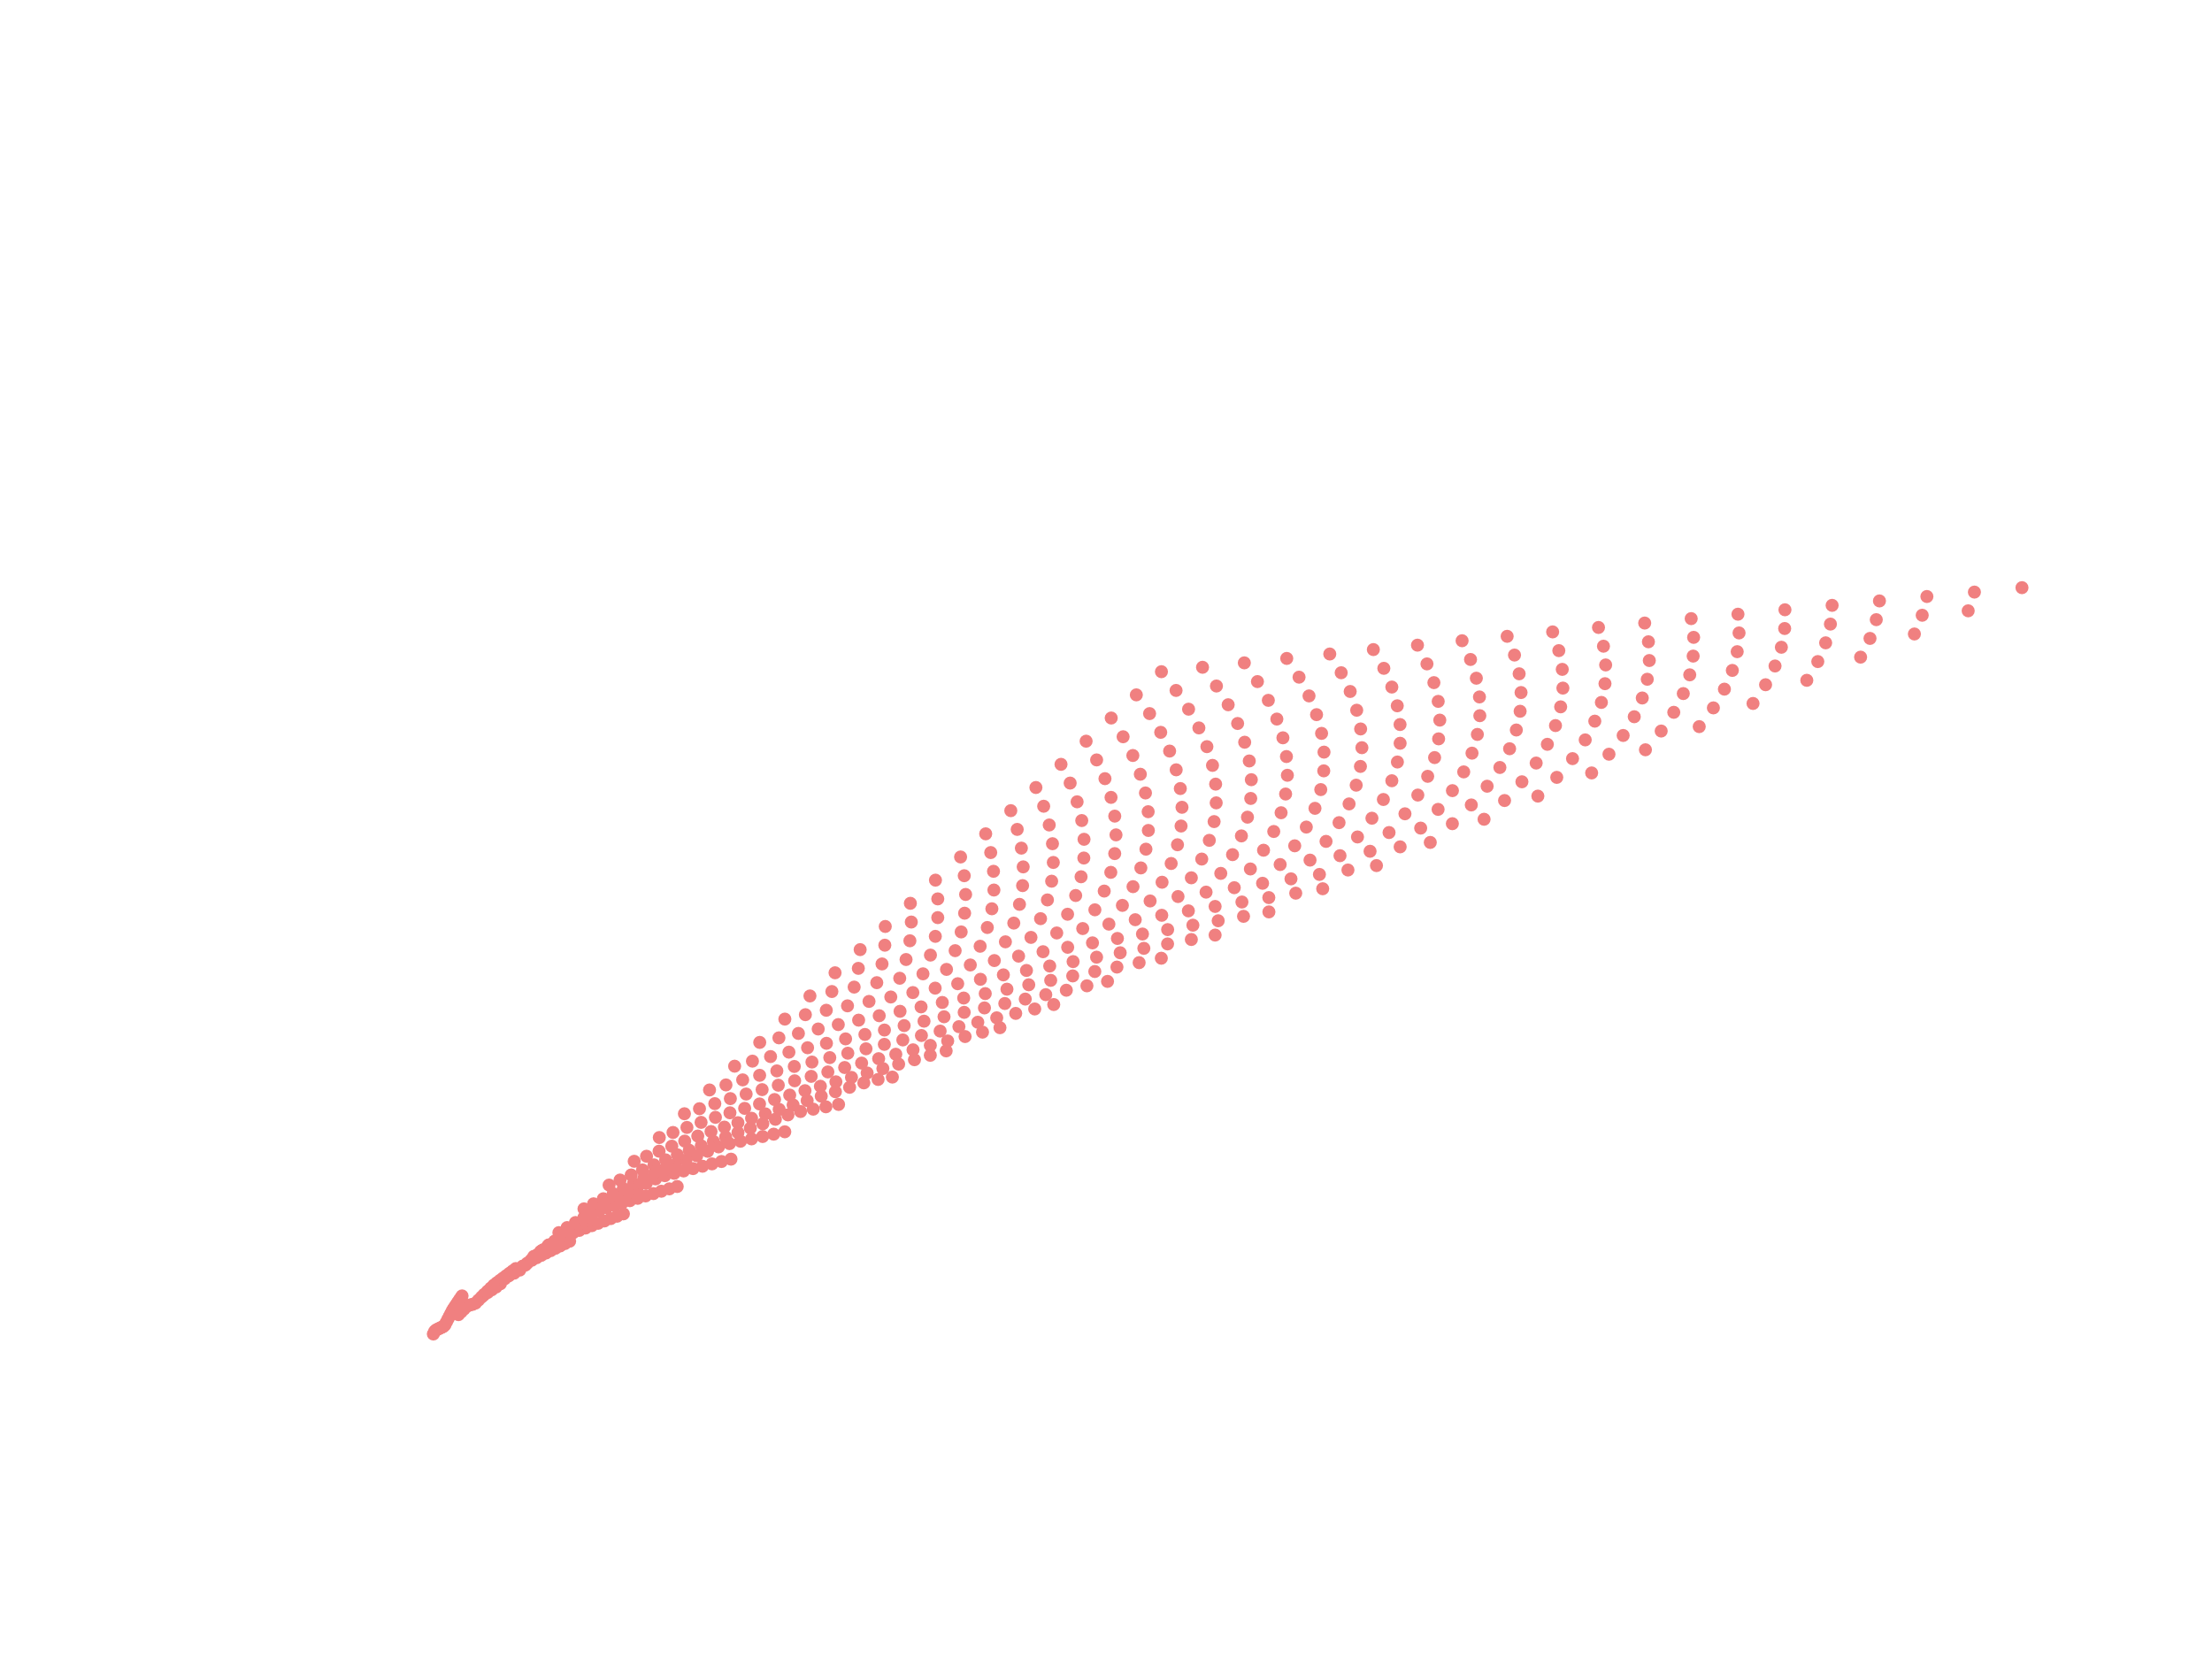<?xml version="1.0" encoding="utf-8" standalone="no"?>
<!DOCTYPE svg PUBLIC "-//W3C//DTD SVG 1.1//EN"
  "http://www.w3.org/Graphics/SVG/1.1/DTD/svg11.dtd">
<svg xmlns:xlink="http://www.w3.org/1999/xlink" width="288pt" height="216pt" viewBox="0 0 288 216" xmlns="http://www.w3.org/2000/svg" version="1.1">
 <defs>
  <style type="text/css">*{stroke-linejoin: round; stroke-linecap: butt}</style>
 </defs>
 <g id="figure_1">
  <g id="patch_1">
   <path d="M 0 216 
L 288 216 
L 288 0 
L 0 0 
z
" style="fill: #ffffff"/>
  </g>
  <g id="axes_1">
   <g id="patch_2">
    <path d="M 46.08 181.44 
L 273.6 181.44 
L 273.6 10.8 
L 46.08 10.8 
z
" style="fill: #ffffff"/>
   </g>
   <g id="line2d_1">
    <path d="M 56.422 173.553 
L 263.258 18.556 
L 263.258 18.556 
" clip-path="url(#pbb62e4f3cc)" style="fill: none; stroke-dasharray: 3.7,1.6; stroke-dashoffset: 0; stroke: #ffffff; stroke-opacity: 0.7"/>
   </g>
   <g id="matplotlib.axis_1">
    <g id="xtick_1">
     <g id="line2d_2">
      <defs>
       <path id="m0a317b130a" d="M 0 0 
L 0 -3.5 
" style="stroke: #ffffff; stroke-width: 0.8"/>
      </defs>
      <g>
       <use xlink:href="#m0a317b130a" x="53.153" y="181.44" style="fill: #ffffff; stroke: #ffffff; stroke-width: 0.8"/>
      </g>
     </g>
     <g id="text_1">
      <!-- 0 -->
      <g style="fill: #ffffff" transform="translate(50.153 193.273)scale(0.12 -0.12)">
       <defs>
        <path id="TimesNewRomanPSMT-30" d="M 231 2094 
Q 231 2819 450 3342 
Q 669 3866 1031 4122 
Q 1313 4325 1613 4325 
Q 2100 4325 2488 3828 
Q 2972 3213 2972 2159 
Q 2972 1422 2759 906 
Q 2547 391 2217 158 
Q 1888 -75 1581 -75 
Q 975 -75 572 641 
Q 231 1244 231 2094 
z
M 844 2016 
Q 844 1141 1059 588 
Q 1238 122 1591 122 
Q 1759 122 1940 273 
Q 2122 425 2216 781 
Q 2359 1319 2359 2297 
Q 2359 3022 2209 3506 
Q 2097 3866 1919 4016 
Q 1791 4119 1609 4119 
Q 1397 4119 1231 3928 
Q 1006 3669 925 3112 
Q 844 2556 844 2016 
z
" transform="scale(0.016)"/>
       </defs>
       <use xlink:href="#TimesNewRomanPSMT-30"/>
      </g>
     </g>
    </g>
    <g id="xtick_2">
     <g id="line2d_3">
      <g>
       <use xlink:href="#m0a317b130a" x="115.079" y="181.44" style="fill: #ffffff; stroke: #ffffff; stroke-width: 0.8"/>
      </g>
     </g>
     <g id="text_2">
      <!-- 1 -->
      <g style="fill: #ffffff" transform="translate(112.079 193.273)scale(0.12 -0.12)">
       <defs>
        <path id="TimesNewRomanPSMT-31" d="M 750 3822 
L 1781 4325 
L 1884 4325 
L 1884 747 
Q 1884 391 1914 303 
Q 1944 216 2037 169 
Q 2131 122 2419 116 
L 2419 0 
L 825 0 
L 825 116 
Q 1125 122 1212 167 
Q 1300 213 1334 289 
Q 1369 366 1369 747 
L 1369 3034 
Q 1369 3497 1338 3628 
Q 1316 3728 1258 3775 
Q 1200 3822 1119 3822 
Q 1003 3822 797 3725 
L 750 3822 
z
" transform="scale(0.016)"/>
       </defs>
       <use xlink:href="#TimesNewRomanPSMT-31"/>
      </g>
     </g>
    </g>
    <g id="xtick_3">
     <g id="line2d_4">
      <g>
       <use xlink:href="#m0a317b130a" x="177.004" y="181.44" style="fill: #ffffff; stroke: #ffffff; stroke-width: 0.8"/>
      </g>
     </g>
     <g id="text_3">
      <!-- 2 -->
      <g style="fill: #ffffff" transform="translate(174.004 193.273)scale(0.12 -0.12)">
       <defs>
        <path id="TimesNewRomanPSMT-32" d="M 2934 816 
L 2638 0 
L 138 0 
L 138 116 
Q 1241 1122 1691 1759 
Q 2141 2397 2141 2925 
Q 2141 3328 1894 3587 
Q 1647 3847 1303 3847 
Q 991 3847 742 3664 
Q 494 3481 375 3128 
L 259 3128 
Q 338 3706 661 4015 
Q 984 4325 1469 4325 
Q 1984 4325 2329 3994 
Q 2675 3663 2675 3213 
Q 2675 2891 2525 2569 
Q 2294 2063 1775 1497 
Q 997 647 803 472 
L 1909 472 
Q 2247 472 2383 497 
Q 2519 522 2628 598 
Q 2738 675 2819 816 
L 2934 816 
z
" transform="scale(0.016)"/>
       </defs>
       <use xlink:href="#TimesNewRomanPSMT-32"/>
      </g>
     </g>
    </g>
    <g id="xtick_4">
     <g id="line2d_5">
      <g>
       <use xlink:href="#m0a317b130a" x="238.93" y="181.44" style="fill: #ffffff; stroke: #ffffff; stroke-width: 0.8"/>
      </g>
     </g>
     <g id="text_4">
      <!-- 3 -->
      <g style="fill: #ffffff" transform="translate(235.93 193.273)scale(0.12 -0.12)">
       <defs>
        <path id="TimesNewRomanPSMT-33" d="M 325 3431 
Q 506 3859 782 4092 
Q 1059 4325 1472 4325 
Q 1981 4325 2253 3994 
Q 2459 3747 2459 3466 
Q 2459 3003 1878 2509 
Q 2269 2356 2469 2072 
Q 2669 1788 2669 1403 
Q 2669 853 2319 450 
Q 1863 -75 997 -75 
Q 569 -75 414 31 
Q 259 138 259 259 
Q 259 350 332 419 
Q 406 488 509 488 
Q 588 488 669 463 
Q 722 447 909 348 
Q 1097 250 1169 231 
Q 1284 197 1416 197 
Q 1734 197 1970 444 
Q 2206 691 2206 1028 
Q 2206 1275 2097 1509 
Q 2016 1684 1919 1775 
Q 1784 1900 1550 2001 
Q 1316 2103 1072 2103 
L 972 2103 
L 972 2197 
Q 1219 2228 1467 2375 
Q 1716 2522 1828 2728 
Q 1941 2934 1941 3181 
Q 1941 3503 1739 3701 
Q 1538 3900 1238 3900 
Q 753 3900 428 3381 
L 325 3431 
z
" transform="scale(0.016)"/>
       </defs>
       <use xlink:href="#TimesNewRomanPSMT-33"/>
      </g>
     </g>
    </g>
    <g id="text_5">
     <!-- Test (mm) -->
     <g style="fill: #ffffff" transform="translate(135.1 208.172)scale(0.12 -0.12)">
      <defs>
       <path id="TimesNewRomanPSMT-54" d="M 3703 4238 
L 3750 3244 
L 3631 3244 
Q 3597 3506 3538 3619 
Q 3441 3800 3280 3886 
Q 3119 3972 2856 3972 
L 2259 3972 
L 2259 734 
Q 2259 344 2344 247 
Q 2463 116 2709 116 
L 2856 116 
L 2856 0 
L 1059 0 
L 1059 116 
L 1209 116 
Q 1478 116 1591 278 
Q 1659 378 1659 734 
L 1659 3972 
L 1150 3972 
Q 853 3972 728 3928 
Q 566 3869 450 3700 
Q 334 3531 313 3244 
L 194 3244 
L 244 4238 
L 3703 4238 
z
" transform="scale(0.016)"/>
       <path id="TimesNewRomanPSMT-65" d="M 681 1784 
Q 678 1147 991 784 
Q 1303 422 1725 422 
Q 2006 422 2214 576 
Q 2422 731 2563 1106 
L 2659 1044 
Q 2594 616 2278 264 
Q 1963 -88 1488 -88 
Q 972 -88 605 314 
Q 238 716 238 1394 
Q 238 2128 614 2539 
Q 991 2950 1559 2950 
Q 2041 2950 2350 2633 
Q 2659 2316 2659 1784 
L 681 1784 
z
M 681 1966 
L 2006 1966 
Q 1991 2241 1941 2353 
Q 1863 2528 1708 2628 
Q 1553 2728 1384 2728 
Q 1125 2728 920 2526 
Q 716 2325 681 1966 
z
" transform="scale(0.016)"/>
       <path id="TimesNewRomanPSMT-73" d="M 2050 2947 
L 2050 1972 
L 1947 1972 
Q 1828 2431 1642 2597 
Q 1456 2763 1169 2763 
Q 950 2763 815 2647 
Q 681 2531 681 2391 
Q 681 2216 781 2091 
Q 878 1963 1175 1819 
L 1631 1597 
Q 2266 1288 2266 781 
Q 2266 391 1970 151 
Q 1675 -88 1309 -88 
Q 1047 -88 709 6 
Q 606 38 541 38 
Q 469 38 428 -44 
L 325 -44 
L 325 978 
L 428 978 
Q 516 541 762 319 
Q 1009 97 1316 97 
Q 1531 97 1667 223 
Q 1803 350 1803 528 
Q 1803 744 1651 891 
Q 1500 1038 1047 1263 
Q 594 1488 453 1669 
Q 313 1847 313 2119 
Q 313 2472 555 2709 
Q 797 2947 1181 2947 
Q 1350 2947 1591 2875 
Q 1750 2828 1803 2828 
Q 1853 2828 1881 2850 
Q 1909 2872 1947 2947 
L 2050 2947 
z
" transform="scale(0.016)"/>
       <path id="TimesNewRomanPSMT-74" d="M 1031 3803 
L 1031 2863 
L 1700 2863 
L 1700 2644 
L 1031 2644 
L 1031 788 
Q 1031 509 1111 412 
Q 1191 316 1316 316 
Q 1419 316 1516 380 
Q 1613 444 1666 569 
L 1788 569 
Q 1678 263 1478 108 
Q 1278 -47 1066 -47 
Q 922 -47 784 33 
Q 647 113 581 261 
Q 516 409 516 719 
L 516 2644 
L 63 2644 
L 63 2747 
Q 234 2816 414 2980 
Q 594 3144 734 3369 
Q 806 3488 934 3803 
L 1031 3803 
z
" transform="scale(0.016)"/>
       <path id="TimesNewRomanPSMT-20" transform="scale(0.016)"/>
       <path id="TimesNewRomanPSMT-28" d="M 1988 -1253 
L 1988 -1369 
Q 1516 -1131 1200 -813 
Q 750 -359 506 256 
Q 263 872 263 1534 
Q 263 2503 741 3301 
Q 1219 4100 1988 4444 
L 1988 4313 
Q 1603 4100 1356 3731 
Q 1109 3363 987 2797 
Q 866 2231 866 1616 
Q 866 947 969 400 
Q 1050 -31 1165 -292 
Q 1281 -553 1476 -793 
Q 1672 -1034 1988 -1253 
z
" transform="scale(0.016)"/>
       <path id="TimesNewRomanPSMT-6d" d="M 1050 2338 
Q 1363 2650 1419 2697 
Q 1559 2816 1721 2881 
Q 1884 2947 2044 2947 
Q 2313 2947 2506 2790 
Q 2700 2634 2766 2338 
Q 3088 2713 3309 2830 
Q 3531 2947 3766 2947 
Q 3994 2947 4170 2830 
Q 4347 2713 4450 2447 
Q 4519 2266 4519 1878 
L 4519 647 
Q 4519 378 4559 278 
Q 4591 209 4675 161 
Q 4759 113 4950 113 
L 4950 0 
L 3538 0 
L 3538 113 
L 3597 113 
Q 3781 113 3884 184 
Q 3956 234 3988 344 
Q 4000 397 4000 647 
L 4000 1878 
Q 4000 2228 3916 2372 
Q 3794 2572 3525 2572 
Q 3359 2572 3192 2489 
Q 3025 2406 2788 2181 
L 2781 2147 
L 2788 2013 
L 2788 647 
Q 2788 353 2820 281 
Q 2853 209 2943 161 
Q 3034 113 3253 113 
L 3253 0 
L 1806 0 
L 1806 113 
Q 2044 113 2133 169 
Q 2222 225 2256 338 
Q 2272 391 2272 647 
L 2272 1878 
Q 2272 2228 2169 2381 
Q 2031 2581 1784 2581 
Q 1616 2581 1450 2491 
Q 1191 2353 1050 2181 
L 1050 647 
Q 1050 366 1089 281 
Q 1128 197 1204 155 
Q 1281 113 1516 113 
L 1516 0 
L 100 0 
L 100 113 
Q 297 113 375 155 
Q 453 197 493 289 
Q 534 381 534 647 
L 534 1741 
Q 534 2213 506 2350 
Q 484 2453 437 2492 
Q 391 2531 309 2531 
Q 222 2531 100 2484 
L 53 2597 
L 916 2947 
L 1050 2947 
L 1050 2338 
z
" transform="scale(0.016)"/>
       <path id="TimesNewRomanPSMT-29" d="M 144 4313 
L 144 4444 
Q 619 4209 934 3891 
Q 1381 3434 1625 2820 
Q 1869 2206 1869 1541 
Q 1869 572 1392 -226 
Q 916 -1025 144 -1369 
L 144 -1253 
Q 528 -1038 776 -670 
Q 1025 -303 1145 264 
Q 1266 831 1266 1447 
Q 1266 2113 1163 2663 
Q 1084 3094 967 3353 
Q 850 3613 656 3853 
Q 463 4094 144 4313 
z
" transform="scale(0.016)"/>
      </defs>
      <use xlink:href="#TimesNewRomanPSMT-54"/>
      <use xlink:href="#TimesNewRomanPSMT-65" x="54.084"/>
      <use xlink:href="#TimesNewRomanPSMT-73" x="98.469"/>
      <use xlink:href="#TimesNewRomanPSMT-74" x="137.385"/>
      <use xlink:href="#TimesNewRomanPSMT-20" x="165.168"/>
      <use xlink:href="#TimesNewRomanPSMT-28" x="190.168"/>
      <use xlink:href="#TimesNewRomanPSMT-6d" x="223.469"/>
      <use xlink:href="#TimesNewRomanPSMT-6d" x="301.252"/>
      <use xlink:href="#TimesNewRomanPSMT-29" x="379.035"/>
     </g>
    </g>
   </g>
   <g id="matplotlib.axis_2">
    <g id="ytick_1">
     <g id="line2d_6">
      <defs>
       <path id="m7e0eeb6fa8" d="M 0 0 
L 3.5 0 
" style="stroke: #ffffff; stroke-width: 0.8"/>
      </defs>
      <g>
       <use xlink:href="#m7e0eeb6fa8" x="46.08" y="176.003" style="fill: #ffffff; stroke: #ffffff; stroke-width: 0.8"/>
      </g>
     </g>
     <g id="text_6">
      <!-- 0 -->
      <g style="fill: #ffffff" transform="translate(36.58 180.169)scale(0.12 -0.12)">
       <use xlink:href="#TimesNewRomanPSMT-30"/>
      </g>
     </g>
    </g>
    <g id="ytick_2">
     <g id="line2d_7">
      <g>
       <use xlink:href="#m7e0eeb6fa8" x="46.08" y="129.598" style="fill: #ffffff; stroke: #ffffff; stroke-width: 0.8"/>
      </g>
     </g>
     <g id="text_7">
      <!-- 1 -->
      <g style="fill: #ffffff" transform="translate(36.58 133.764)scale(0.12 -0.12)">
       <use xlink:href="#TimesNewRomanPSMT-31"/>
      </g>
     </g>
    </g>
    <g id="ytick_3">
     <g id="line2d_8">
      <g>
       <use xlink:href="#m7e0eeb6fa8" x="46.08" y="83.192" style="fill: #ffffff; stroke: #ffffff; stroke-width: 0.8"/>
      </g>
     </g>
     <g id="text_8">
      <!-- 2 -->
      <g style="fill: #ffffff" transform="translate(36.58 87.359)scale(0.12 -0.12)">
       <use xlink:href="#TimesNewRomanPSMT-32"/>
      </g>
     </g>
    </g>
    <g id="ytick_4">
     <g id="line2d_9">
      <g>
       <use xlink:href="#m7e0eeb6fa8" x="46.08" y="36.787" style="fill: #ffffff; stroke: #ffffff; stroke-width: 0.8"/>
      </g>
     </g>
     <g id="text_9">
      <!-- 3 -->
      <g style="fill: #ffffff" transform="translate(36.58 40.953)scale(0.12 -0.12)">
       <use xlink:href="#TimesNewRomanPSMT-33"/>
      </g>
     </g>
    </g>
    <g id="text_10">
     <!-- Prediction (mm) -->
     <g style="fill: #ffffff" transform="translate(30.013 135.611)rotate(-90)scale(0.12 -0.12)">
      <defs>
       <path id="TimesNewRomanPSMT-50" d="M 1313 1984 
L 1313 750 
Q 1313 350 1400 253 
Q 1519 116 1759 116 
L 1922 116 
L 1922 0 
L 106 0 
L 106 116 
L 266 116 
Q 534 116 650 291 
Q 713 388 713 750 
L 713 3488 
Q 713 3888 628 3984 
Q 506 4122 266 4122 
L 106 4122 
L 106 4238 
L 1659 4238 
Q 2228 4238 2556 4120 
Q 2884 4003 3109 3725 
Q 3334 3447 3334 3066 
Q 3334 2547 2992 2222 
Q 2650 1897 2025 1897 
Q 1872 1897 1694 1919 
Q 1516 1941 1313 1984 
z
M 1313 2163 
Q 1478 2131 1606 2115 
Q 1734 2100 1825 2100 
Q 2150 2100 2386 2351 
Q 2622 2603 2622 3003 
Q 2622 3278 2509 3514 
Q 2397 3750 2190 3867 
Q 1984 3984 1722 3984 
Q 1563 3984 1313 3925 
L 1313 2163 
z
" transform="scale(0.016)"/>
       <path id="TimesNewRomanPSMT-72" d="M 1038 2947 
L 1038 2303 
Q 1397 2947 1775 2947 
Q 1947 2947 2059 2842 
Q 2172 2738 2172 2600 
Q 2172 2478 2090 2393 
Q 2009 2309 1897 2309 
Q 1788 2309 1652 2417 
Q 1516 2525 1450 2525 
Q 1394 2525 1328 2463 
Q 1188 2334 1038 2041 
L 1038 669 
Q 1038 431 1097 309 
Q 1138 225 1241 169 
Q 1344 113 1538 113 
L 1538 0 
L 72 0 
L 72 113 
Q 291 113 397 181 
Q 475 231 506 341 
Q 522 394 522 644 
L 522 1753 
Q 522 2253 501 2348 
Q 481 2444 426 2487 
Q 372 2531 291 2531 
Q 194 2531 72 2484 
L 41 2597 
L 906 2947 
L 1038 2947 
z
" transform="scale(0.016)"/>
       <path id="TimesNewRomanPSMT-64" d="M 2222 322 
Q 2013 103 1813 7 
Q 1613 -88 1381 -88 
Q 913 -88 563 304 
Q 213 697 213 1313 
Q 213 1928 600 2439 
Q 988 2950 1597 2950 
Q 1975 2950 2222 2709 
L 2222 3238 
Q 2222 3728 2198 3840 
Q 2175 3953 2125 3993 
Q 2075 4034 2000 4034 
Q 1919 4034 1784 3984 
L 1744 4094 
L 2597 4444 
L 2738 4444 
L 2738 1134 
Q 2738 631 2761 520 
Q 2784 409 2836 365 
Q 2888 322 2956 322 
Q 3041 322 3181 375 
L 3216 266 
L 2366 -88 
L 2222 -88 
L 2222 322 
z
M 2222 541 
L 2222 2016 
Q 2203 2228 2109 2403 
Q 2016 2578 1861 2667 
Q 1706 2756 1559 2756 
Q 1284 2756 1069 2509 
Q 784 2184 784 1559 
Q 784 928 1059 592 
Q 1334 256 1672 256 
Q 1956 256 2222 541 
z
" transform="scale(0.016)"/>
       <path id="TimesNewRomanPSMT-69" d="M 928 4444 
Q 1059 4444 1151 4351 
Q 1244 4259 1244 4128 
Q 1244 3997 1151 3903 
Q 1059 3809 928 3809 
Q 797 3809 703 3903 
Q 609 3997 609 4128 
Q 609 4259 701 4351 
Q 794 4444 928 4444 
z
M 1188 2947 
L 1188 647 
Q 1188 378 1227 289 
Q 1266 200 1342 156 
Q 1419 113 1622 113 
L 1622 0 
L 231 0 
L 231 113 
Q 441 113 512 153 
Q 584 194 626 287 
Q 669 381 669 647 
L 669 1750 
Q 669 2216 641 2353 
Q 619 2453 572 2492 
Q 525 2531 444 2531 
Q 356 2531 231 2484 
L 188 2597 
L 1050 2947 
L 1188 2947 
z
" transform="scale(0.016)"/>
       <path id="TimesNewRomanPSMT-63" d="M 2631 1088 
Q 2516 522 2178 217 
Q 1841 -88 1431 -88 
Q 944 -88 581 321 
Q 219 731 219 1428 
Q 219 2103 620 2525 
Q 1022 2947 1584 2947 
Q 2006 2947 2278 2723 
Q 2550 2500 2550 2259 
Q 2550 2141 2473 2067 
Q 2397 1994 2259 1994 
Q 2075 1994 1981 2113 
Q 1928 2178 1911 2362 
Q 1894 2547 1784 2644 
Q 1675 2738 1481 2738 
Q 1169 2738 978 2506 
Q 725 2200 725 1697 
Q 725 1184 976 792 
Q 1228 400 1656 400 
Q 1963 400 2206 609 
Q 2378 753 2541 1131 
L 2631 1088 
z
" transform="scale(0.016)"/>
       <path id="TimesNewRomanPSMT-6f" d="M 1600 2947 
Q 2250 2947 2644 2453 
Q 2978 2031 2978 1484 
Q 2978 1100 2793 706 
Q 2609 313 2286 112 
Q 1963 -88 1566 -88 
Q 919 -88 538 428 
Q 216 863 216 1403 
Q 216 1797 411 2186 
Q 606 2575 925 2761 
Q 1244 2947 1600 2947 
z
M 1503 2744 
Q 1338 2744 1170 2645 
Q 1003 2547 900 2300 
Q 797 2053 797 1666 
Q 797 1041 1045 587 
Q 1294 134 1700 134 
Q 2003 134 2200 384 
Q 2397 634 2397 1244 
Q 2397 2006 2069 2444 
Q 1847 2744 1503 2744 
z
" transform="scale(0.016)"/>
       <path id="TimesNewRomanPSMT-6e" d="M 1034 2341 
Q 1538 2947 1994 2947 
Q 2228 2947 2397 2830 
Q 2566 2713 2666 2444 
Q 2734 2256 2734 1869 
L 2734 647 
Q 2734 375 2778 278 
Q 2813 200 2889 156 
Q 2966 113 3172 113 
L 3172 0 
L 1756 0 
L 1756 113 
L 1816 113 
Q 2016 113 2095 173 
Q 2175 234 2206 353 
Q 2219 400 2219 647 
L 2219 1819 
Q 2219 2209 2117 2386 
Q 2016 2563 1775 2563 
Q 1403 2563 1034 2156 
L 1034 647 
Q 1034 356 1069 288 
Q 1113 197 1189 155 
Q 1266 113 1500 113 
L 1500 0 
L 84 0 
L 84 113 
L 147 113 
Q 366 113 442 223 
Q 519 334 519 647 
L 519 1709 
Q 519 2225 495 2337 
Q 472 2450 423 2490 
Q 375 2531 294 2531 
Q 206 2531 84 2484 
L 38 2597 
L 900 2947 
L 1034 2947 
L 1034 2341 
z
" transform="scale(0.016)"/>
      </defs>
      <use xlink:href="#TimesNewRomanPSMT-50"/>
      <use xlink:href="#TimesNewRomanPSMT-72" x="55.615"/>
      <use xlink:href="#TimesNewRomanPSMT-65" x="88.916"/>
      <use xlink:href="#TimesNewRomanPSMT-64" x="133.301"/>
      <use xlink:href="#TimesNewRomanPSMT-69" x="183.301"/>
      <use xlink:href="#TimesNewRomanPSMT-63" x="211.084"/>
      <use xlink:href="#TimesNewRomanPSMT-74" x="255.469"/>
      <use xlink:href="#TimesNewRomanPSMT-69" x="283.252"/>
      <use xlink:href="#TimesNewRomanPSMT-6f" x="311.035"/>
      <use xlink:href="#TimesNewRomanPSMT-6e" x="361.035"/>
      <use xlink:href="#TimesNewRomanPSMT-20" x="411.035"/>
      <use xlink:href="#TimesNewRomanPSMT-28" x="436.035"/>
      <use xlink:href="#TimesNewRomanPSMT-6d" x="469.336"/>
      <use xlink:href="#TimesNewRomanPSMT-6d" x="547.119"/>
      <use xlink:href="#TimesNewRomanPSMT-29" x="624.902"/>
     </g>
    </g>
   </g>
   <g id="PathCollection_1">
    <defs>
     <path id="m2aa3591969" d="M 0 0.354 
C 0.094 0.354 0.184 0.316 0.25 0.25 
C 0.316 0.184 0.354 0.094 0.354 0 
C 0.354 -0.094 0.316 -0.184 0.25 -0.25 
C 0.184 -0.316 0.094 -0.354 0 -0.354 
C -0.094 -0.354 -0.184 -0.316 -0.25 -0.25 
C -0.316 -0.184 -0.354 -0.094 -0.354 0 
C -0.354 0.094 -0.316 0.184 -0.25 0.25 
C -0.184 0.316 -0.094 0.354 0 0.354 
z
" style="stroke: #f08080"/>
    </defs>
    <g clip-path="url(#pbb62e4f3cc)">
     <use xlink:href="#m2aa3591969" x="56.422" y="173.684" style="fill: #f08080; stroke: #f08080"/>
     <use xlink:href="#m2aa3591969" x="56.6" y="173.323" style="fill: #f08080; stroke: #f08080"/>
     <use xlink:href="#m2aa3591969" x="56.782" y="173.165" style="fill: #f08080; stroke: #f08080"/>
     <use xlink:href="#m2aa3591969" x="56.966" y="173.073" style="fill: #f08080; stroke: #f08080"/>
     <use xlink:href="#m2aa3591969" x="57.152" y="172.981" style="fill: #f08080; stroke: #f08080"/>
     <use xlink:href="#m2aa3591969" x="57.342" y="172.889" style="fill: #f08080; stroke: #f08080"/>
     <use xlink:href="#m2aa3591969" x="57.533" y="172.797" style="fill: #f08080; stroke: #f08080"/>
     <use xlink:href="#m2aa3591969" x="57.727" y="172.706" style="fill: #f08080; stroke: #f08080"/>
     <use xlink:href="#m2aa3591969" x="57.922" y="172.523" style="fill: #f08080; stroke: #f08080"/>
     <use xlink:href="#m2aa3591969" x="58.12" y="172.135" style="fill: #f08080; stroke: #f08080"/>
     <use xlink:href="#m2aa3591969" x="58.319" y="171.746" style="fill: #f08080; stroke: #f08080"/>
     <use xlink:href="#m2aa3591969" x="58.519" y="171.358" style="fill: #f08080; stroke: #f08080"/>
     <use xlink:href="#m2aa3591969" x="58.721" y="170.97" style="fill: #f08080; stroke: #f08080"/>
     <use xlink:href="#m2aa3591969" x="58.924" y="170.581" style="fill: #f08080; stroke: #f08080"/>
     <use xlink:href="#m2aa3591969" x="59.128" y="170.264" style="fill: #f08080; stroke: #f08080"/>
     <use xlink:href="#m2aa3591969" x="59.333" y="169.957" style="fill: #f08080; stroke: #f08080"/>
     <use xlink:href="#m2aa3591969" x="59.538" y="169.65" style="fill: #f08080; stroke: #f08080"/>
     <use xlink:href="#m2aa3591969" x="59.744" y="169.342" style="fill: #f08080; stroke: #f08080"/>
     <use xlink:href="#m2aa3591969" x="59.95" y="169.035" style="fill: #f08080; stroke: #f08080"/>
     <use xlink:href="#m2aa3591969" x="60.157" y="168.728" style="fill: #f08080; stroke: #f08080"/>
     <use xlink:href="#m2aa3591969" x="59.691" y="171.164" style="fill: #f08080; stroke: #f08080"/>
     <use xlink:href="#m2aa3591969" x="60.047" y="170.804" style="fill: #f08080; stroke: #f08080"/>
     <use xlink:href="#m2aa3591969" x="60.41" y="170.444" style="fill: #f08080; stroke: #f08080"/>
     <use xlink:href="#m2aa3591969" x="60.778" y="170.083" style="fill: #f08080; stroke: #f08080"/>
     <use xlink:href="#m2aa3591969" x="61.152" y="169.916" style="fill: #f08080; stroke: #f08080"/>
     <use xlink:href="#m2aa3591969" x="61.53" y="169.824" style="fill: #f08080; stroke: #f08080"/>
     <use xlink:href="#m2aa3591969" x="61.913" y="169.658" style="fill: #f08080; stroke: #f08080"/>
     <use xlink:href="#m2aa3591969" x="62.3" y="169.27" style="fill: #f08080; stroke: #f08080"/>
     <use xlink:href="#m2aa3591969" x="62.691" y="168.881" style="fill: #f08080; stroke: #f08080"/>
     <use xlink:href="#m2aa3591969" x="63.086" y="168.493" style="fill: #f08080; stroke: #f08080"/>
     <use xlink:href="#m2aa3591969" x="63.484" y="168.105" style="fill: #f08080; stroke: #f08080"/>
     <use xlink:href="#m2aa3591969" x="63.885" y="167.716" style="fill: #f08080; stroke: #f08080"/>
     <use xlink:href="#m2aa3591969" x="64.289" y="167.328" style="fill: #f08080; stroke: #f08080"/>
     <use xlink:href="#m2aa3591969" x="64.695" y="167.01" style="fill: #f08080; stroke: #f08080"/>
     <use xlink:href="#m2aa3591969" x="65.103" y="166.703" style="fill: #f08080; stroke: #f08080"/>
     <use xlink:href="#m2aa3591969" x="65.512" y="166.395" style="fill: #f08080; stroke: #f08080"/>
     <use xlink:href="#m2aa3591969" x="65.923" y="166.088" style="fill: #f08080; stroke: #f08080"/>
     <use xlink:href="#m2aa3591969" x="66.335" y="165.781" style="fill: #f08080; stroke: #f08080"/>
     <use xlink:href="#m2aa3591969" x="66.747" y="165.473" style="fill: #f08080; stroke: #f08080"/>
     <use xlink:href="#m2aa3591969" x="67.16" y="165.166" style="fill: #f08080; stroke: #f08080"/>
     <use xlink:href="#m2aa3591969" x="62.959" y="168.645" style="fill: #f08080; stroke: #f08080"/>
     <use xlink:href="#m2aa3591969" x="63.495" y="168.284" style="fill: #f08080; stroke: #f08080"/>
     <use xlink:href="#m2aa3591969" x="64.039" y="167.924" style="fill: #f08080; stroke: #f08080"/>
     <use xlink:href="#m2aa3591969" x="64.591" y="167.564" style="fill: #f08080; stroke: #f08080"/>
     <use xlink:href="#m2aa3591969" x="65.151" y="167.146" style="fill: #f08080; stroke: #f08080"/>
     <use xlink:href="#m2aa3591969" x="65.719" y="166.49" style="fill: #f08080; stroke: #f08080"/>
     <use xlink:href="#m2aa3591969" x="66.293" y="166.016" style="fill: #f08080; stroke: #f08080"/>
     <use xlink:href="#m2aa3591969" x="66.874" y="165.628" style="fill: #f08080; stroke: #f08080"/>
     <use xlink:href="#m2aa3591969" x="67.461" y="165.239" style="fill: #f08080; stroke: #f08080"/>
     <use xlink:href="#m2aa3591969" x="68.053" y="164.851" style="fill: #f08080; stroke: #f08080"/>
     <use xlink:href="#m2aa3591969" x="68.65" y="164.463" style="fill: #f08080; stroke: #f08080"/>
     <use xlink:href="#m2aa3591969" x="69.251" y="164.074" style="fill: #f08080; stroke: #f08080"/>
     <use xlink:href="#m2aa3591969" x="69.857" y="163.756" style="fill: #f08080; stroke: #f08080"/>
     <use xlink:href="#m2aa3591969" x="70.466" y="163.449" style="fill: #f08080; stroke: #f08080"/>
     <use xlink:href="#m2aa3591969" x="71.077" y="163.141" style="fill: #f08080; stroke: #f08080"/>
     <use xlink:href="#m2aa3591969" x="71.692" y="162.834" style="fill: #f08080; stroke: #f08080"/>
     <use xlink:href="#m2aa3591969" x="72.308" y="162.527" style="fill: #f08080; stroke: #f08080"/>
     <use xlink:href="#m2aa3591969" x="72.926" y="162.219" style="fill: #f08080; stroke: #f08080"/>
     <use xlink:href="#m2aa3591969" x="73.544" y="161.912" style="fill: #f08080; stroke: #f08080"/>
     <use xlink:href="#m2aa3591969" x="74.164" y="161.605" style="fill: #f08080; stroke: #f08080"/>
     <use xlink:href="#m2aa3591969" x="66.228" y="166.125" style="fill: #f08080; stroke: #f08080"/>
     <use xlink:href="#m2aa3591969" x="66.942" y="165.765" style="fill: #f08080; stroke: #f08080"/>
     <use xlink:href="#m2aa3591969" x="67.667" y="165.365" style="fill: #f08080; stroke: #f08080"/>
     <use xlink:href="#m2aa3591969" x="68.404" y="164.708" style="fill: #f08080; stroke: #f08080"/>
     <use xlink:href="#m2aa3591969" x="69.15" y="164.051" style="fill: #f08080; stroke: #f08080"/>
     <use xlink:href="#m2aa3591969" x="69.907" y="163.394" style="fill: #f08080; stroke: #f08080"/>
     <use xlink:href="#m2aa3591969" x="70.673" y="162.737" style="fill: #f08080; stroke: #f08080"/>
     <use xlink:href="#m2aa3591969" x="71.448" y="162.08" style="fill: #f08080; stroke: #f08080"/>
     <use xlink:href="#m2aa3591969" x="72.23" y="161.598" style="fill: #f08080; stroke: #f08080"/>
     <use xlink:href="#m2aa3591969" x="73.019" y="161.209" style="fill: #f08080; stroke: #f08080"/>
     <use xlink:href="#m2aa3591969" x="73.816" y="160.821" style="fill: #f08080; stroke: #f08080"/>
     <use xlink:href="#m2aa3591969" x="74.618" y="160.502" style="fill: #f08080; stroke: #f08080"/>
     <use xlink:href="#m2aa3591969" x="75.425" y="160.194" style="fill: #f08080; stroke: #f08080"/>
     <use xlink:href="#m2aa3591969" x="76.237" y="159.887" style="fill: #f08080; stroke: #f08080"/>
     <use xlink:href="#m2aa3591969" x="77.052" y="159.58" style="fill: #f08080; stroke: #f08080"/>
     <use xlink:href="#m2aa3591969" x="77.871" y="159.272" style="fill: #f08080; stroke: #f08080"/>
     <use xlink:href="#m2aa3591969" x="78.693" y="158.965" style="fill: #f08080; stroke: #f08080"/>
     <use xlink:href="#m2aa3591969" x="79.517" y="158.658" style="fill: #f08080; stroke: #f08080"/>
     <use xlink:href="#m2aa3591969" x="80.341" y="158.35" style="fill: #f08080; stroke: #f08080"/>
     <use xlink:href="#m2aa3591969" x="81.167" y="158.043" style="fill: #f08080; stroke: #f08080"/>
     <use xlink:href="#m2aa3591969" x="69.497" y="163.583" style="fill: #f08080; stroke: #f08080"/>
     <use xlink:href="#m2aa3591969" x="70.389" y="162.926" style="fill: #f08080; stroke: #f08080"/>
     <use xlink:href="#m2aa3591969" x="71.296" y="162.269" style="fill: #f08080; stroke: #f08080"/>
     <use xlink:href="#m2aa3591969" x="72.216" y="161.612" style="fill: #f08080; stroke: #f08080"/>
     <use xlink:href="#m2aa3591969" x="73.15" y="160.955" style="fill: #f08080; stroke: #f08080"/>
     <use xlink:href="#m2aa3591969" x="74.096" y="160.298" style="fill: #f08080; stroke: #f08080"/>
     <use xlink:href="#m2aa3591969" x="75.053" y="159.641" style="fill: #f08080; stroke: #f08080"/>
     <use xlink:href="#m2aa3591969" x="76.021" y="158.984" style="fill: #f08080; stroke: #f08080"/>
     <use xlink:href="#m2aa3591969" x="76.999" y="158.327" style="fill: #f08080; stroke: #f08080"/>
     <use xlink:href="#m2aa3591969" x="77.986" y="157.67" style="fill: #f08080; stroke: #f08080"/>
     <use xlink:href="#m2aa3591969" x="78.981" y="157.248" style="fill: #f08080; stroke: #f08080"/>
     <use xlink:href="#m2aa3591969" x="79.984" y="156.94" style="fill: #f08080; stroke: #f08080"/>
     <use xlink:href="#m2aa3591969" x="80.993" y="156.633" style="fill: #f08080; stroke: #f08080"/>
     <use xlink:href="#m2aa3591969" x="82.007" y="156.326" style="fill: #f08080; stroke: #f08080"/>
     <use xlink:href="#m2aa3591969" x="83.027" y="156.018" style="fill: #f08080; stroke: #f08080"/>
     <use xlink:href="#m2aa3591969" x="84.051" y="155.711" style="fill: #f08080; stroke: #f08080"/>
     <use xlink:href="#m2aa3591969" x="85.078" y="155.404" style="fill: #f08080; stroke: #f08080"/>
     <use xlink:href="#m2aa3591969" x="86.107" y="155.096" style="fill: #f08080; stroke: #f08080"/>
     <use xlink:href="#m2aa3591969" x="87.139" y="154.789" style="fill: #f08080; stroke: #f08080"/>
     <use xlink:href="#m2aa3591969" x="88.171" y="154.482" style="fill: #f08080; stroke: #f08080"/>
     <use xlink:href="#m2aa3591969" x="72.766" y="160.487" style="fill: #f08080; stroke: #f08080"/>
     <use xlink:href="#m2aa3591969" x="73.836" y="159.83" style="fill: #f08080; stroke: #f08080"/>
     <use xlink:href="#m2aa3591969" x="74.924" y="159.173" style="fill: #f08080; stroke: #f08080"/>
     <use xlink:href="#m2aa3591969" x="76.029" y="158.516" style="fill: #f08080; stroke: #f08080"/>
     <use xlink:href="#m2aa3591969" x="77.149" y="157.859" style="fill: #f08080; stroke: #f08080"/>
     <use xlink:href="#m2aa3591969" x="78.284" y="157.202" style="fill: #f08080; stroke: #f08080"/>
     <use xlink:href="#m2aa3591969" x="79.433" y="156.545" style="fill: #f08080; stroke: #f08080"/>
     <use xlink:href="#m2aa3591969" x="80.595" y="155.888" style="fill: #f08080; stroke: #f08080"/>
     <use xlink:href="#m2aa3591969" x="81.768" y="155.231" style="fill: #f08080; stroke: #f08080"/>
     <use xlink:href="#m2aa3591969" x="82.953" y="154.642" style="fill: #f08080; stroke: #f08080"/>
     <use xlink:href="#m2aa3591969" x="84.147" y="154.067" style="fill: #f08080; stroke: #f08080"/>
     <use xlink:href="#m2aa3591969" x="85.35" y="153.491" style="fill: #f08080; stroke: #f08080"/>
     <use xlink:href="#m2aa3591969" x="86.561" y="153.071" style="fill: #f08080; stroke: #f08080"/>
     <use xlink:href="#m2aa3591969" x="87.778" y="152.764" style="fill: #f08080; stroke: #f08080"/>
     <use xlink:href="#m2aa3591969" x="89.002" y="152.457" style="fill: #f08080; stroke: #f08080"/>
     <use xlink:href="#m2aa3591969" x="90.23" y="152.149" style="fill: #f08080; stroke: #f08080"/>
     <use xlink:href="#m2aa3591969" x="91.463" y="151.842" style="fill: #f08080; stroke: #f08080"/>
     <use xlink:href="#m2aa3591969" x="92.698" y="151.535" style="fill: #f08080; stroke: #f08080"/>
     <use xlink:href="#m2aa3591969" x="93.936" y="151.227" style="fill: #f08080; stroke: #f08080"/>
     <use xlink:href="#m2aa3591969" x="95.174" y="150.92" style="fill: #f08080; stroke: #f08080"/>
     <use xlink:href="#m2aa3591969" x="76.035" y="157.391" style="fill: #f08080; stroke: #f08080"/>
     <use xlink:href="#m2aa3591969" x="77.283" y="156.734" style="fill: #f08080; stroke: #f08080"/>
     <use xlink:href="#m2aa3591969" x="78.553" y="156.077" style="fill: #f08080; stroke: #f08080"/>
     <use xlink:href="#m2aa3591969" x="79.841" y="155.42" style="fill: #f08080; stroke: #f08080"/>
     <use xlink:href="#m2aa3591969" x="81.149" y="154.763" style="fill: #f08080; stroke: #f08080"/>
     <use xlink:href="#m2aa3591969" x="82.473" y="154.106" style="fill: #f08080; stroke: #f08080"/>
     <use xlink:href="#m2aa3591969" x="83.813" y="153.449" style="fill: #f08080; stroke: #f08080"/>
     <use xlink:href="#m2aa3591969" x="85.169" y="152.792" style="fill: #f08080; stroke: #f08080"/>
     <use xlink:href="#m2aa3591969" x="86.538" y="152.203" style="fill: #f08080; stroke: #f08080"/>
     <use xlink:href="#m2aa3591969" x="87.919" y="151.627" style="fill: #f08080; stroke: #f08080"/>
     <use xlink:href="#m2aa3591969" x="89.312" y="151.051" style="fill: #f08080; stroke: #f08080"/>
     <use xlink:href="#m2aa3591969" x="90.716" y="150.475" style="fill: #f08080; stroke: #f08080"/>
     <use xlink:href="#m2aa3591969" x="92.129" y="149.899" style="fill: #f08080; stroke: #f08080"/>
     <use xlink:href="#m2aa3591969" x="93.549" y="149.323" style="fill: #f08080; stroke: #f08080"/>
     <use xlink:href="#m2aa3591969" x="94.977" y="148.895" style="fill: #f08080; stroke: #f08080"/>
     <use xlink:href="#m2aa3591969" x="96.41" y="148.588" style="fill: #f08080; stroke: #f08080"/>
     <use xlink:href="#m2aa3591969" x="97.848" y="148.281" style="fill: #f08080; stroke: #f08080"/>
     <use xlink:href="#m2aa3591969" x="99.289" y="147.973" style="fill: #f08080; stroke: #f08080"/>
     <use xlink:href="#m2aa3591969" x="100.733" y="147.666" style="fill: #f08080; stroke: #f08080"/>
     <use xlink:href="#m2aa3591969" x="102.178" y="147.358" style="fill: #f08080; stroke: #f08080"/>
     <use xlink:href="#m2aa3591969" x="79.304" y="154.295" style="fill: #f08080; stroke: #f08080"/>
     <use xlink:href="#m2aa3591969" x="80.731" y="153.638" style="fill: #f08080; stroke: #f08080"/>
     <use xlink:href="#m2aa3591969" x="82.181" y="152.981" style="fill: #f08080; stroke: #f08080"/>
     <use xlink:href="#m2aa3591969" x="83.654" y="152.324" style="fill: #f08080; stroke: #f08080"/>
     <use xlink:href="#m2aa3591969" x="85.148" y="151.667" style="fill: #f08080; stroke: #f08080"/>
     <use xlink:href="#m2aa3591969" x="86.661" y="151.01" style="fill: #f08080; stroke: #f08080"/>
     <use xlink:href="#m2aa3591969" x="88.193" y="150.354" style="fill: #f08080; stroke: #f08080"/>
     <use xlink:href="#m2aa3591969" x="89.742" y="149.763" style="fill: #f08080; stroke: #f08080"/>
     <use xlink:href="#m2aa3591969" x="91.307" y="149.187" style="fill: #f08080; stroke: #f08080"/>
     <use xlink:href="#m2aa3591969" x="92.886" y="148.612" style="fill: #f08080; stroke: #f08080"/>
     <use xlink:href="#m2aa3591969" x="94.478" y="148.036" style="fill: #f08080; stroke: #f08080"/>
     <use xlink:href="#m2aa3591969" x="96.082" y="147.46" style="fill: #f08080; stroke: #f08080"/>
     <use xlink:href="#m2aa3591969" x="97.696" y="146.884" style="fill: #f08080; stroke: #f08080"/>
     <use xlink:href="#m2aa3591969" x="99.32" y="146.308" style="fill: #f08080; stroke: #f08080"/>
     <use xlink:href="#m2aa3591969" x="100.952" y="145.732" style="fill: #f08080; stroke: #f08080"/>
     <use xlink:href="#m2aa3591969" x="102.59" y="145.156" style="fill: #f08080; stroke: #f08080"/>
     <use xlink:href="#m2aa3591969" x="104.233" y="144.719" style="fill: #f08080; stroke: #f08080"/>
     <use xlink:href="#m2aa3591969" x="105.88" y="144.412" style="fill: #f08080; stroke: #f08080"/>
     <use xlink:href="#m2aa3591969" x="107.53" y="144.104" style="fill: #f08080; stroke: #f08080"/>
     <use xlink:href="#m2aa3591969" x="109.181" y="143.797" style="fill: #f08080; stroke: #f08080"/>
     <use xlink:href="#m2aa3591969" x="82.572" y="151.199" style="fill: #f08080; stroke: #f08080"/>
     <use xlink:href="#m2aa3591969" x="84.178" y="150.542" style="fill: #f08080; stroke: #f08080"/>
     <use xlink:href="#m2aa3591969" x="85.81" y="149.885" style="fill: #f08080; stroke: #f08080"/>
     <use xlink:href="#m2aa3591969" x="87.467" y="149.229" style="fill: #f08080; stroke: #f08080"/>
     <use xlink:href="#m2aa3591969" x="89.147" y="148.572" style="fill: #f08080; stroke: #f08080"/>
     <use xlink:href="#m2aa3591969" x="90.85" y="147.915" style="fill: #f08080; stroke: #f08080"/>
     <use xlink:href="#m2aa3591969" x="92.573" y="147.324" style="fill: #f08080; stroke: #f08080"/>
     <use xlink:href="#m2aa3591969" x="94.316" y="146.748" style="fill: #f08080; stroke: #f08080"/>
     <use xlink:href="#m2aa3591969" x="96.076" y="146.172" style="fill: #f08080; stroke: #f08080"/>
     <use xlink:href="#m2aa3591969" x="97.853" y="145.596" style="fill: #f08080; stroke: #f08080"/>
     <use xlink:href="#m2aa3591969" x="99.644" y="145.02" style="fill: #f08080; stroke: #f08080"/>
     <use xlink:href="#m2aa3591969" x="101.448" y="144.444" style="fill: #f08080; stroke: #f08080"/>
     <use xlink:href="#m2aa3591969" x="103.264" y="143.868" style="fill: #f08080; stroke: #f08080"/>
     <use xlink:href="#m2aa3591969" x="105.091" y="143.293" style="fill: #f08080; stroke: #f08080"/>
     <use xlink:href="#m2aa3591969" x="106.926" y="142.717" style="fill: #f08080; stroke: #f08080"/>
     <use xlink:href="#m2aa3591969" x="108.769" y="142.141" style="fill: #f08080; stroke: #f08080"/>
     <use xlink:href="#m2aa3591969" x="110.618" y="141.565" style="fill: #f08080; stroke: #f08080"/>
     <use xlink:href="#m2aa3591969" x="112.471" y="140.989" style="fill: #f08080; stroke: #f08080"/>
     <use xlink:href="#m2aa3591969" x="114.327" y="140.543" style="fill: #f08080; stroke: #f08080"/>
     <use xlink:href="#m2aa3591969" x="116.185" y="140.235" style="fill: #f08080; stroke: #f08080"/>
     <use xlink:href="#m2aa3591969" x="85.841" y="148.104" style="fill: #f08080; stroke: #f08080"/>
     <use xlink:href="#m2aa3591969" x="87.625" y="147.447" style="fill: #f08080; stroke: #f08080"/>
     <use xlink:href="#m2aa3591969" x="89.438" y="146.79" style="fill: #f08080; stroke: #f08080"/>
     <use xlink:href="#m2aa3591969" x="91.279" y="146.133" style="fill: #f08080; stroke: #f08080"/>
     <use xlink:href="#m2aa3591969" x="93.147" y="145.476" style="fill: #f08080; stroke: #f08080"/>
     <use xlink:href="#m2aa3591969" x="95.039" y="144.884" style="fill: #f08080; stroke: #f08080"/>
     <use xlink:href="#m2aa3591969" x="96.953" y="144.308" style="fill: #f08080; stroke: #f08080"/>
     <use xlink:href="#m2aa3591969" x="98.89" y="143.732" style="fill: #f08080; stroke: #f08080"/>
     <use xlink:href="#m2aa3591969" x="100.845" y="143.156" style="fill: #f08080; stroke: #f08080"/>
     <use xlink:href="#m2aa3591969" x="102.819" y="142.581" style="fill: #f08080; stroke: #f08080"/>
     <use xlink:href="#m2aa3591969" x="104.809" y="142.005" style="fill: #f08080; stroke: #f08080"/>
     <use xlink:href="#m2aa3591969" x="106.814" y="141.429" style="fill: #f08080; stroke: #f08080"/>
     <use xlink:href="#m2aa3591969" x="108.832" y="140.853" style="fill: #f08080; stroke: #f08080"/>
     <use xlink:href="#m2aa3591969" x="110.862" y="140.277" style="fill: #f08080; stroke: #f08080"/>
     <use xlink:href="#m2aa3591969" x="112.901" y="139.701" style="fill: #f08080; stroke: #f08080"/>
     <use xlink:href="#m2aa3591969" x="114.949" y="139.125" style="fill: #f08080; stroke: #f08080"/>
     <use xlink:href="#m2aa3591969" x="117.003" y="138.55" style="fill: #f08080; stroke: #f08080"/>
     <use xlink:href="#m2aa3591969" x="119.062" y="137.974" style="fill: #f08080; stroke: #f08080"/>
     <use xlink:href="#m2aa3591969" x="121.124" y="137.398" style="fill: #f08080; stroke: #f08080"/>
     <use xlink:href="#m2aa3591969" x="123.188" y="136.822" style="fill: #f08080; stroke: #f08080"/>
     <use xlink:href="#m2aa3591969" x="89.11" y="145.008" style="fill: #f08080; stroke: #f08080"/>
     <use xlink:href="#m2aa3591969" x="91.072" y="144.351" style="fill: #f08080; stroke: #f08080"/>
     <use xlink:href="#m2aa3591969" x="93.067" y="143.694" style="fill: #f08080; stroke: #f08080"/>
     <use xlink:href="#m2aa3591969" x="95.092" y="143.037" style="fill: #f08080; stroke: #f08080"/>
     <use xlink:href="#m2aa3591969" x="97.146" y="142.444" style="fill: #f08080; stroke: #f08080"/>
     <use xlink:href="#m2aa3591969" x="99.227" y="141.869" style="fill: #f08080; stroke: #f08080"/>
     <use xlink:href="#m2aa3591969" x="101.333" y="141.293" style="fill: #f08080; stroke: #f08080"/>
     <use xlink:href="#m2aa3591969" x="103.463" y="140.717" style="fill: #f08080; stroke: #f08080"/>
     <use xlink:href="#m2aa3591969" x="105.615" y="140.141" style="fill: #f08080; stroke: #f08080"/>
     <use xlink:href="#m2aa3591969" x="107.786" y="139.565" style="fill: #f08080; stroke: #f08080"/>
     <use xlink:href="#m2aa3591969" x="109.975" y="138.989" style="fill: #f08080; stroke: #f08080"/>
     <use xlink:href="#m2aa3591969" x="112.18" y="138.413" style="fill: #f08080; stroke: #f08080"/>
     <use xlink:href="#m2aa3591969" x="114.4" y="137.838" style="fill: #f08080; stroke: #f08080"/>
     <use xlink:href="#m2aa3591969" x="116.633" y="137.262" style="fill: #f08080; stroke: #f08080"/>
     <use xlink:href="#m2aa3591969" x="118.876" y="136.686" style="fill: #f08080; stroke: #f08080"/>
     <use xlink:href="#m2aa3591969" x="121.128" y="136.11" style="fill: #f08080; stroke: #f08080"/>
     <use xlink:href="#m2aa3591969" x="123.388" y="135.534" style="fill: #f08080; stroke: #f08080"/>
     <use xlink:href="#m2aa3591969" x="125.653" y="134.958" style="fill: #f08080; stroke: #f08080"/>
     <use xlink:href="#m2aa3591969" x="127.921" y="134.382" style="fill: #f08080; stroke: #f08080"/>
     <use xlink:href="#m2aa3591969" x="130.192" y="133.806" style="fill: #f08080; stroke: #f08080"/>
     <use xlink:href="#m2aa3591969" x="92.379" y="141.912" style="fill: #f08080; stroke: #f08080"/>
     <use xlink:href="#m2aa3591969" x="94.519" y="141.255" style="fill: #f08080; stroke: #f08080"/>
     <use xlink:href="#m2aa3591969" x="96.695" y="140.598" style="fill: #f08080; stroke: #f08080"/>
     <use xlink:href="#m2aa3591969" x="98.905" y="140.005" style="fill: #f08080; stroke: #f08080"/>
     <use xlink:href="#m2aa3591969" x="101.145" y="139.429" style="fill: #f08080; stroke: #f08080"/>
     <use xlink:href="#m2aa3591969" x="103.416" y="138.853" style="fill: #f08080; stroke: #f08080"/>
     <use xlink:href="#m2aa3591969" x="105.714" y="138.277" style="fill: #f08080; stroke: #f08080"/>
     <use xlink:href="#m2aa3591969" x="108.037" y="137.701" style="fill: #f08080; stroke: #f08080"/>
     <use xlink:href="#m2aa3591969" x="110.384" y="137.126" style="fill: #f08080; stroke: #f08080"/>
     <use xlink:href="#m2aa3591969" x="112.752" y="136.55" style="fill: #f08080; stroke: #f08080"/>
     <use xlink:href="#m2aa3591969" x="115.141" y="135.974" style="fill: #f08080; stroke: #f08080"/>
     <use xlink:href="#m2aa3591969" x="117.547" y="135.398" style="fill: #f08080; stroke: #f08080"/>
     <use xlink:href="#m2aa3591969" x="119.968" y="134.822" style="fill: #f08080; stroke: #f08080"/>
     <use xlink:href="#m2aa3591969" x="122.404" y="134.246" style="fill: #f08080; stroke: #f08080"/>
     <use xlink:href="#m2aa3591969" x="124.851" y="133.67" style="fill: #f08080; stroke: #f08080"/>
     <use xlink:href="#m2aa3591969" x="127.308" y="133.094" style="fill: #f08080; stroke: #f08080"/>
     <use xlink:href="#m2aa3591969" x="129.773" y="132.519" style="fill: #f08080; stroke: #f08080"/>
     <use xlink:href="#m2aa3591969" x="132.244" y="131.943" style="fill: #f08080; stroke: #f08080"/>
     <use xlink:href="#m2aa3591969" x="134.718" y="131.367" style="fill: #f08080; stroke: #f08080"/>
     <use xlink:href="#m2aa3591969" x="137.195" y="130.791" style="fill: #f08080; stroke: #f08080"/>
     <use xlink:href="#m2aa3591969" x="95.648" y="138.816" style="fill: #f08080; stroke: #f08080"/>
     <use xlink:href="#m2aa3591969" x="97.967" y="138.159" style="fill: #f08080; stroke: #f08080"/>
     <use xlink:href="#m2aa3591969" x="100.324" y="137.565" style="fill: #f08080; stroke: #f08080"/>
     <use xlink:href="#m2aa3591969" x="102.717" y="136.989" style="fill: #f08080; stroke: #f08080"/>
     <use xlink:href="#m2aa3591969" x="105.145" y="136.414" style="fill: #f08080; stroke: #f08080"/>
     <use xlink:href="#m2aa3591969" x="107.604" y="135.838" style="fill: #f08080; stroke: #f08080"/>
     <use xlink:href="#m2aa3591969" x="110.094" y="135.262" style="fill: #f08080; stroke: #f08080"/>
     <use xlink:href="#m2aa3591969" x="112.611" y="134.686" style="fill: #f08080; stroke: #f08080"/>
     <use xlink:href="#m2aa3591969" x="115.153" y="134.11" style="fill: #f08080; stroke: #f08080"/>
     <use xlink:href="#m2aa3591969" x="117.719" y="133.534" style="fill: #f08080; stroke: #f08080"/>
     <use xlink:href="#m2aa3591969" x="120.306" y="132.958" style="fill: #f08080; stroke: #f08080"/>
     <use xlink:href="#m2aa3591969" x="122.913" y="132.383" style="fill: #f08080; stroke: #f08080"/>
     <use xlink:href="#m2aa3591969" x="125.536" y="131.807" style="fill: #f08080; stroke: #f08080"/>
     <use xlink:href="#m2aa3591969" x="128.175" y="131.231" style="fill: #f08080; stroke: #f08080"/>
     <use xlink:href="#m2aa3591969" x="130.826" y="130.655" style="fill: #f08080; stroke: #f08080"/>
     <use xlink:href="#m2aa3591969" x="133.488" y="130.079" style="fill: #f08080; stroke: #f08080"/>
     <use xlink:href="#m2aa3591969" x="136.158" y="129.503" style="fill: #f08080; stroke: #f08080"/>
     <use xlink:href="#m2aa3591969" x="138.835" y="128.927" style="fill: #f08080; stroke: #f08080"/>
     <use xlink:href="#m2aa3591969" x="141.515" y="128.351" style="fill: #f08080; stroke: #f08080"/>
     <use xlink:href="#m2aa3591969" x="144.199" y="127.776" style="fill: #f08080; stroke: #f08080"/>
     <use xlink:href="#m2aa3591969" x="98.916" y="135.72" style="fill: #f08080; stroke: #f08080"/>
     <use xlink:href="#m2aa3591969" x="101.414" y="135.126" style="fill: #f08080; stroke: #f08080"/>
     <use xlink:href="#m2aa3591969" x="103.952" y="134.55" style="fill: #f08080; stroke: #f08080"/>
     <use xlink:href="#m2aa3591969" x="106.53" y="133.974" style="fill: #f08080; stroke: #f08080"/>
     <use xlink:href="#m2aa3591969" x="109.144" y="133.398" style="fill: #f08080; stroke: #f08080"/>
     <use xlink:href="#m2aa3591969" x="111.793" y="132.822" style="fill: #f08080; stroke: #f08080"/>
     <use xlink:href="#m2aa3591969" x="114.474" y="132.246" style="fill: #f08080; stroke: #f08080"/>
     <use xlink:href="#m2aa3591969" x="117.184" y="131.671" style="fill: #f08080; stroke: #f08080"/>
     <use xlink:href="#m2aa3591969" x="119.922" y="131.095" style="fill: #f08080; stroke: #f08080"/>
     <use xlink:href="#m2aa3591969" x="122.686" y="130.519" style="fill: #f08080; stroke: #f08080"/>
     <use xlink:href="#m2aa3591969" x="125.472" y="129.943" style="fill: #f08080; stroke: #f08080"/>
     <use xlink:href="#m2aa3591969" x="128.279" y="129.367" style="fill: #f08080; stroke: #f08080"/>
     <use xlink:href="#m2aa3591969" x="131.104" y="128.791" style="fill: #f08080; stroke: #f08080"/>
     <use xlink:href="#m2aa3591969" x="133.945" y="128.215" style="fill: #f08080; stroke: #f08080"/>
     <use xlink:href="#m2aa3591969" x="136.801" y="127.639" style="fill: #f08080; stroke: #f08080"/>
     <use xlink:href="#m2aa3591969" x="139.667" y="127.064" style="fill: #f08080; stroke: #f08080"/>
     <use xlink:href="#m2aa3591969" x="142.543" y="126.488" style="fill: #f08080; stroke: #f08080"/>
     <use xlink:href="#m2aa3591969" x="145.425" y="125.912" style="fill: #f08080; stroke: #f08080"/>
     <use xlink:href="#m2aa3591969" x="148.313" y="125.336" style="fill: #f08080; stroke: #f08080"/>
     <use xlink:href="#m2aa3591969" x="151.202" y="124.76" style="fill: #f08080; stroke: #f08080"/>
     <use xlink:href="#m2aa3591969" x="102.185" y="132.686" style="fill: #f08080; stroke: #f08080"/>
     <use xlink:href="#m2aa3591969" x="104.861" y="132.11" style="fill: #f08080; stroke: #f08080"/>
     <use xlink:href="#m2aa3591969" x="107.581" y="131.534" style="fill: #f08080; stroke: #f08080"/>
     <use xlink:href="#m2aa3591969" x="110.343" y="130.959" style="fill: #f08080; stroke: #f08080"/>
     <use xlink:href="#m2aa3591969" x="113.144" y="130.383" style="fill: #f08080; stroke: #f08080"/>
     <use xlink:href="#m2aa3591969" x="115.981" y="129.807" style="fill: #f08080; stroke: #f08080"/>
     <use xlink:href="#m2aa3591969" x="118.854" y="129.231" style="fill: #f08080; stroke: #f08080"/>
     <use xlink:href="#m2aa3591969" x="121.758" y="128.655" style="fill: #f08080; stroke: #f08080"/>
     <use xlink:href="#m2aa3591969" x="124.692" y="128.079" style="fill: #f08080; stroke: #f08080"/>
     <use xlink:href="#m2aa3591969" x="127.652" y="127.503" style="fill: #f08080; stroke: #f08080"/>
     <use xlink:href="#m2aa3591969" x="130.638" y="126.927" style="fill: #f08080; stroke: #f08080"/>
     <use xlink:href="#m2aa3591969" x="133.645" y="126.352" style="fill: #f08080; stroke: #f08080"/>
     <use xlink:href="#m2aa3591969" x="136.672" y="125.776" style="fill: #f08080; stroke: #f08080"/>
     <use xlink:href="#m2aa3591969" x="139.716" y="125.2" style="fill: #f08080; stroke: #f08080"/>
     <use xlink:href="#m2aa3591969" x="142.775" y="124.624" style="fill: #f08080; stroke: #f08080"/>
     <use xlink:href="#m2aa3591969" x="145.847" y="124.048" style="fill: #f08080; stroke: #f08080"/>
     <use xlink:href="#m2aa3591969" x="148.928" y="123.472" style="fill: #f08080; stroke: #f08080"/>
     <use xlink:href="#m2aa3591969" x="152.016" y="122.896" style="fill: #f08080; stroke: #f08080"/>
     <use xlink:href="#m2aa3591969" x="155.11" y="122.321" style="fill: #f08080; stroke: #f08080"/>
     <use xlink:href="#m2aa3591969" x="158.206" y="121.745" style="fill: #f08080; stroke: #f08080"/>
     <use xlink:href="#m2aa3591969" x="105.454" y="129.671" style="fill: #f08080; stroke: #f08080"/>
     <use xlink:href="#m2aa3591969" x="108.308" y="129.095" style="fill: #f08080; stroke: #f08080"/>
     <use xlink:href="#m2aa3591969" x="111.209" y="128.519" style="fill: #f08080; stroke: #f08080"/>
     <use xlink:href="#m2aa3591969" x="114.155" y="127.943" style="fill: #f08080; stroke: #f08080"/>
     <use xlink:href="#m2aa3591969" x="117.143" y="127.367" style="fill: #f08080; stroke: #f08080"/>
     <use xlink:href="#m2aa3591969" x="120.17" y="126.791" style="fill: #f08080; stroke: #f08080"/>
     <use xlink:href="#m2aa3591969" x="123.234" y="126.215" style="fill: #f08080; stroke: #f08080"/>
     <use xlink:href="#m2aa3591969" x="126.332" y="125.64" style="fill: #f08080; stroke: #f08080"/>
     <use xlink:href="#m2aa3591969" x="129.461" y="125.064" style="fill: #f08080; stroke: #f08080"/>
     <use xlink:href="#m2aa3591969" x="132.619" y="124.488" style="fill: #f08080; stroke: #f08080"/>
     <use xlink:href="#m2aa3591969" x="135.803" y="123.912" style="fill: #f08080; stroke: #f08080"/>
     <use xlink:href="#m2aa3591969" x="139.011" y="123.336" style="fill: #f08080; stroke: #f08080"/>
     <use xlink:href="#m2aa3591969" x="142.24" y="122.76" style="fill: #f08080; stroke: #f08080"/>
     <use xlink:href="#m2aa3591969" x="145.487" y="122.184" style="fill: #f08080; stroke: #f08080"/>
     <use xlink:href="#m2aa3591969" x="148.75" y="121.609" style="fill: #f08080; stroke: #f08080"/>
     <use xlink:href="#m2aa3591969" x="152.026" y="121.033" style="fill: #f08080; stroke: #f08080"/>
     <use xlink:href="#m2aa3591969" x="155.313" y="120.457" style="fill: #f08080; stroke: #f08080"/>
     <use xlink:href="#m2aa3591969" x="158.607" y="119.881" style="fill: #f08080; stroke: #f08080"/>
     <use xlink:href="#m2aa3591969" x="161.907" y="119.305" style="fill: #f08080; stroke: #f08080"/>
     <use xlink:href="#m2aa3591969" x="165.209" y="118.729" style="fill: #f08080; stroke: #f08080"/>
     <use xlink:href="#m2aa3591969" x="108.723" y="126.655" style="fill: #f08080; stroke: #f08080"/>
     <use xlink:href="#m2aa3591969" x="111.755" y="126.079" style="fill: #f08080; stroke: #f08080"/>
     <use xlink:href="#m2aa3591969" x="114.838" y="125.504" style="fill: #f08080; stroke: #f08080"/>
     <use xlink:href="#m2aa3591969" x="117.968" y="124.928" style="fill: #f08080; stroke: #f08080"/>
     <use xlink:href="#m2aa3591969" x="121.142" y="124.352" style="fill: #f08080; stroke: #f08080"/>
     <use xlink:href="#m2aa3591969" x="124.359" y="123.776" style="fill: #f08080; stroke: #f08080"/>
     <use xlink:href="#m2aa3591969" x="127.614" y="123.2" style="fill: #f08080; stroke: #f08080"/>
     <use xlink:href="#m2aa3591969" x="130.905" y="122.624" style="fill: #f08080; stroke: #f08080"/>
     <use xlink:href="#m2aa3591969" x="134.23" y="122.048" style="fill: #f08080; stroke: #f08080"/>
     <use xlink:href="#m2aa3591969" x="137.586" y="121.472" style="fill: #f08080; stroke: #f08080"/>
     <use xlink:href="#m2aa3591969" x="140.969" y="120.897" style="fill: #f08080; stroke: #f08080"/>
     <use xlink:href="#m2aa3591969" x="144.377" y="120.321" style="fill: #f08080; stroke: #f08080"/>
     <use xlink:href="#m2aa3591969" x="147.808" y="119.745" style="fill: #f08080; stroke: #f08080"/>
     <use xlink:href="#m2aa3591969" x="151.258" y="119.169" style="fill: #f08080; stroke: #f08080"/>
     <use xlink:href="#m2aa3591969" x="154.725" y="118.593" style="fill: #f08080; stroke: #f08080"/>
     <use xlink:href="#m2aa3591969" x="158.206" y="118.017" style="fill: #f08080; stroke: #f08080"/>
     <use xlink:href="#m2aa3591969" x="161.698" y="117.441" style="fill: #f08080; stroke: #f08080"/>
     <use xlink:href="#m2aa3591969" x="165.198" y="116.865" style="fill: #f08080; stroke: #f08080"/>
     <use xlink:href="#m2aa3591969" x="168.704" y="116.29" style="fill: #f08080; stroke: #f08080"/>
     <use xlink:href="#m2aa3591969" x="172.213" y="115.714" style="fill: #f08080; stroke: #f08080"/>
     <use xlink:href="#m2aa3591969" x="111.992" y="123.64" style="fill: #f08080; stroke: #f08080"/>
     <use xlink:href="#m2aa3591969" x="115.203" y="123.064" style="fill: #f08080; stroke: #f08080"/>
     <use xlink:href="#m2aa3591969" x="118.466" y="122.488" style="fill: #f08080; stroke: #f08080"/>
     <use xlink:href="#m2aa3591969" x="121.78" y="121.912" style="fill: #f08080; stroke: #f08080"/>
     <use xlink:href="#m2aa3591969" x="125.142" y="121.336" style="fill: #f08080; stroke: #f08080"/>
     <use xlink:href="#m2aa3591969" x="128.547" y="120.76" style="fill: #f08080; stroke: #f08080"/>
     <use xlink:href="#m2aa3591969" x="131.994" y="120.185" style="fill: #f08080; stroke: #f08080"/>
     <use xlink:href="#m2aa3591969" x="135.479" y="119.609" style="fill: #f08080; stroke: #f08080"/>
     <use xlink:href="#m2aa3591969" x="138.999" y="119.033" style="fill: #f08080; stroke: #f08080"/>
     <use xlink:href="#m2aa3591969" x="142.552" y="118.457" style="fill: #f08080; stroke: #f08080"/>
     <use xlink:href="#m2aa3591969" x="146.134" y="117.881" style="fill: #f08080; stroke: #f08080"/>
     <use xlink:href="#m2aa3591969" x="149.743" y="117.305" style="fill: #f08080; stroke: #f08080"/>
     <use xlink:href="#m2aa3591969" x="153.376" y="116.729" style="fill: #f08080; stroke: #f08080"/>
     <use xlink:href="#m2aa3591969" x="157.029" y="116.154" style="fill: #f08080; stroke: #f08080"/>
     <use xlink:href="#m2aa3591969" x="160.7" y="115.578" style="fill: #f08080; stroke: #f08080"/>
     <use xlink:href="#m2aa3591969" x="164.385" y="115.002" style="fill: #f08080; stroke: #f08080"/>
     <use xlink:href="#m2aa3591969" x="168.083" y="114.426" style="fill: #f08080; stroke: #f08080"/>
     <use xlink:href="#m2aa3591969" x="171.789" y="113.85" style="fill: #f08080; stroke: #f08080"/>
     <use xlink:href="#m2aa3591969" x="175.501" y="113.274" style="fill: #f08080; stroke: #f08080"/>
     <use xlink:href="#m2aa3591969" x="179.216" y="112.698" style="fill: #f08080; stroke: #f08080"/>
     <use xlink:href="#m2aa3591969" x="115.261" y="120.624" style="fill: #f08080; stroke: #f08080"/>
     <use xlink:href="#m2aa3591969" x="118.65" y="120.048" style="fill: #f08080; stroke: #f08080"/>
     <use xlink:href="#m2aa3591969" x="122.095" y="119.473" style="fill: #f08080; stroke: #f08080"/>
     <use xlink:href="#m2aa3591969" x="125.593" y="118.897" style="fill: #f08080; stroke: #f08080"/>
     <use xlink:href="#m2aa3591969" x="129.141" y="118.321" style="fill: #f08080; stroke: #f08080"/>
     <use xlink:href="#m2aa3591969" x="132.736" y="117.745" style="fill: #f08080; stroke: #f08080"/>
     <use xlink:href="#m2aa3591969" x="136.374" y="117.169" style="fill: #f08080; stroke: #f08080"/>
     <use xlink:href="#m2aa3591969" x="140.053" y="116.593" style="fill: #f08080; stroke: #f08080"/>
     <use xlink:href="#m2aa3591969" x="143.769" y="116.017" style="fill: #f08080; stroke: #f08080"/>
     <use xlink:href="#m2aa3591969" x="147.519" y="115.442" style="fill: #f08080; stroke: #f08080"/>
     <use xlink:href="#m2aa3591969" x="151.3" y="114.866" style="fill: #f08080; stroke: #f08080"/>
     <use xlink:href="#m2aa3591969" x="155.11" y="114.29" style="fill: #f08080; stroke: #f08080"/>
     <use xlink:href="#m2aa3591969" x="158.944" y="113.714" style="fill: #f08080; stroke: #f08080"/>
     <use xlink:href="#m2aa3591969" x="162.8" y="113.138" style="fill: #f08080; stroke: #f08080"/>
     <use xlink:href="#m2aa3591969" x="166.675" y="112.562" style="fill: #f08080; stroke: #f08080"/>
     <use xlink:href="#m2aa3591969" x="170.565" y="111.986" style="fill: #f08080; stroke: #f08080"/>
     <use xlink:href="#m2aa3591969" x="174.468" y="111.41" style="fill: #f08080; stroke: #f08080"/>
     <use xlink:href="#m2aa3591969" x="178.38" y="110.835" style="fill: #f08080; stroke: #f08080"/>
     <use xlink:href="#m2aa3591969" x="182.298" y="110.259" style="fill: #f08080; stroke: #f08080"/>
     <use xlink:href="#m2aa3591969" x="186.22" y="109.683" style="fill: #f08080; stroke: #f08080"/>
     <use xlink:href="#m2aa3591969" x="118.529" y="117.609" style="fill: #f08080; stroke: #f08080"/>
     <use xlink:href="#m2aa3591969" x="122.097" y="117.033" style="fill: #f08080; stroke: #f08080"/>
     <use xlink:href="#m2aa3591969" x="125.724" y="116.457" style="fill: #f08080; stroke: #f08080"/>
     <use xlink:href="#m2aa3591969" x="129.406" y="115.881" style="fill: #f08080; stroke: #f08080"/>
     <use xlink:href="#m2aa3591969" x="133.14" y="115.305" style="fill: #f08080; stroke: #f08080"/>
     <use xlink:href="#m2aa3591969" x="136.924" y="114.73" style="fill: #f08080; stroke: #f08080"/>
     <use xlink:href="#m2aa3591969" x="140.754" y="114.154" style="fill: #f08080; stroke: #f08080"/>
     <use xlink:href="#m2aa3591969" x="144.626" y="113.578" style="fill: #f08080; stroke: #f08080"/>
     <use xlink:href="#m2aa3591969" x="148.538" y="113.002" style="fill: #f08080; stroke: #f08080"/>
     <use xlink:href="#m2aa3591969" x="152.485" y="112.426" style="fill: #f08080; stroke: #f08080"/>
     <use xlink:href="#m2aa3591969" x="156.466" y="111.85" style="fill: #f08080; stroke: #f08080"/>
     <use xlink:href="#m2aa3591969" x="160.476" y="111.274" style="fill: #f08080; stroke: #f08080"/>
     <use xlink:href="#m2aa3591969" x="164.512" y="110.698" style="fill: #f08080; stroke: #f08080"/>
     <use xlink:href="#m2aa3591969" x="168.571" y="110.123" style="fill: #f08080; stroke: #f08080"/>
     <use xlink:href="#m2aa3591969" x="172.649" y="109.547" style="fill: #f08080; stroke: #f08080"/>
     <use xlink:href="#m2aa3591969" x="176.745" y="108.971" style="fill: #f08080; stroke: #f08080"/>
     <use xlink:href="#m2aa3591969" x="180.853" y="108.395" style="fill: #f08080; stroke: #f08080"/>
     <use xlink:href="#m2aa3591969" x="184.971" y="107.819" style="fill: #f08080; stroke: #f08080"/>
     <use xlink:href="#m2aa3591969" x="189.095" y="107.243" style="fill: #f08080; stroke: #f08080"/>
     <use xlink:href="#m2aa3591969" x="193.223" y="106.667" style="fill: #f08080; stroke: #f08080"/>
     <use xlink:href="#m2aa3591969" x="121.798" y="114.593" style="fill: #f08080; stroke: #f08080"/>
     <use xlink:href="#m2aa3591969" x="125.544" y="114.018" style="fill: #f08080; stroke: #f08080"/>
     <use xlink:href="#m2aa3591969" x="129.352" y="113.442" style="fill: #f08080; stroke: #f08080"/>
     <use xlink:href="#m2aa3591969" x="133.218" y="112.866" style="fill: #f08080; stroke: #f08080"/>
     <use xlink:href="#m2aa3591969" x="137.14" y="112.29" style="fill: #f08080; stroke: #f08080"/>
     <use xlink:href="#m2aa3591969" x="141.113" y="111.714" style="fill: #f08080; stroke: #f08080"/>
     <use xlink:href="#m2aa3591969" x="145.134" y="111.138" style="fill: #f08080; stroke: #f08080"/>
     <use xlink:href="#m2aa3591969" x="149.2" y="110.562" style="fill: #f08080; stroke: #f08080"/>
     <use xlink:href="#m2aa3591969" x="153.307" y="109.987" style="fill: #f08080; stroke: #f08080"/>
     <use xlink:href="#m2aa3591969" x="157.452" y="109.411" style="fill: #f08080; stroke: #f08080"/>
     <use xlink:href="#m2aa3591969" x="161.631" y="108.835" style="fill: #f08080; stroke: #f08080"/>
     <use xlink:href="#m2aa3591969" x="165.842" y="108.259" style="fill: #f08080; stroke: #f08080"/>
     <use xlink:href="#m2aa3591969" x="170.08" y="107.683" style="fill: #f08080; stroke: #f08080"/>
     <use xlink:href="#m2aa3591969" x="174.342" y="107.107" style="fill: #f08080; stroke: #f08080"/>
     <use xlink:href="#m2aa3591969" x="178.624" y="106.531" style="fill: #f08080; stroke: #f08080"/>
     <use xlink:href="#m2aa3591969" x="182.924" y="105.955" style="fill: #f08080; stroke: #f08080"/>
     <use xlink:href="#m2aa3591969" x="187.238" y="105.38" style="fill: #f08080; stroke: #f08080"/>
     <use xlink:href="#m2aa3591969" x="191.562" y="104.804" style="fill: #f08080; stroke: #f08080"/>
     <use xlink:href="#m2aa3591969" x="195.892" y="104.228" style="fill: #f08080; stroke: #f08080"/>
     <use xlink:href="#m2aa3591969" x="200.227" y="103.652" style="fill: #f08080; stroke: #f08080"/>
     <use xlink:href="#m2aa3591969" x="125.067" y="111.578" style="fill: #f08080; stroke: #f08080"/>
     <use xlink:href="#m2aa3591969" x="128.991" y="111.002" style="fill: #f08080; stroke: #f08080"/>
     <use xlink:href="#m2aa3591969" x="132.981" y="110.426" style="fill: #f08080; stroke: #f08080"/>
     <use xlink:href="#m2aa3591969" x="137.031" y="109.85" style="fill: #f08080; stroke: #f08080"/>
     <use xlink:href="#m2aa3591969" x="141.139" y="109.275" style="fill: #f08080; stroke: #f08080"/>
     <use xlink:href="#m2aa3591969" x="145.301" y="108.699" style="fill: #f08080; stroke: #f08080"/>
     <use xlink:href="#m2aa3591969" x="149.514" y="108.123" style="fill: #f08080; stroke: #f08080"/>
     <use xlink:href="#m2aa3591969" x="153.773" y="107.547" style="fill: #f08080; stroke: #f08080"/>
     <use xlink:href="#m2aa3591969" x="158.076" y="106.971" style="fill: #f08080; stroke: #f08080"/>
     <use xlink:href="#m2aa3591969" x="162.419" y="106.395" style="fill: #f08080; stroke: #f08080"/>
     <use xlink:href="#m2aa3591969" x="166.797" y="105.819" style="fill: #f08080; stroke: #f08080"/>
     <use xlink:href="#m2aa3591969" x="171.208" y="105.243" style="fill: #f08080; stroke: #f08080"/>
     <use xlink:href="#m2aa3591969" x="175.648" y="104.668" style="fill: #f08080; stroke: #f08080"/>
     <use xlink:href="#m2aa3591969" x="180.113" y="104.092" style="fill: #f08080; stroke: #f08080"/>
     <use xlink:href="#m2aa3591969" x="184.599" y="103.516" style="fill: #f08080; stroke: #f08080"/>
     <use xlink:href="#m2aa3591969" x="189.104" y="102.94" style="fill: #f08080; stroke: #f08080"/>
     <use xlink:href="#m2aa3591969" x="193.623" y="102.364" style="fill: #f08080; stroke: #f08080"/>
     <use xlink:href="#m2aa3591969" x="198.152" y="101.788" style="fill: #f08080; stroke: #f08080"/>
     <use xlink:href="#m2aa3591969" x="202.69" y="101.212" style="fill: #f08080; stroke: #f08080"/>
     <use xlink:href="#m2aa3591969" x="207.23" y="100.636" style="fill: #f08080; stroke: #f08080"/>
     <use xlink:href="#m2aa3591969" x="128.336" y="108.563" style="fill: #f08080; stroke: #f08080"/>
     <use xlink:href="#m2aa3591969" x="132.439" y="107.987" style="fill: #f08080; stroke: #f08080"/>
     <use xlink:href="#m2aa3591969" x="136.609" y="107.411" style="fill: #f08080; stroke: #f08080"/>
     <use xlink:href="#m2aa3591969" x="140.844" y="106.835" style="fill: #f08080; stroke: #f08080"/>
     <use xlink:href="#m2aa3591969" x="145.139" y="106.259" style="fill: #f08080; stroke: #f08080"/>
     <use xlink:href="#m2aa3591969" x="149.49" y="105.683" style="fill: #f08080; stroke: #f08080"/>
     <use xlink:href="#m2aa3591969" x="153.894" y="105.107" style="fill: #f08080; stroke: #f08080"/>
     <use xlink:href="#m2aa3591969" x="158.347" y="104.531" style="fill: #f08080; stroke: #f08080"/>
     <use xlink:href="#m2aa3591969" x="162.845" y="103.956" style="fill: #f08080; stroke: #f08080"/>
     <use xlink:href="#m2aa3591969" x="167.385" y="103.38" style="fill: #f08080; stroke: #f08080"/>
     <use xlink:href="#m2aa3591969" x="171.963" y="102.804" style="fill: #f08080; stroke: #f08080"/>
     <use xlink:href="#m2aa3591969" x="176.574" y="102.228" style="fill: #f08080; stroke: #f08080"/>
     <use xlink:href="#m2aa3591969" x="181.216" y="101.652" style="fill: #f08080; stroke: #f08080"/>
     <use xlink:href="#m2aa3591969" x="185.883" y="101.076" style="fill: #f08080; stroke: #f08080"/>
     <use xlink:href="#m2aa3591969" x="190.574" y="100.5" style="fill: #f08080; stroke: #f08080"/>
     <use xlink:href="#m2aa3591969" x="195.283" y="99.925" style="fill: #f08080; stroke: #f08080"/>
     <use xlink:href="#m2aa3591969" x="200.008" y="99.349" style="fill: #f08080; stroke: #f08080"/>
     <use xlink:href="#m2aa3591969" x="204.743" y="98.773" style="fill: #f08080; stroke: #f08080"/>
     <use xlink:href="#m2aa3591969" x="209.487" y="98.197" style="fill: #f08080; stroke: #f08080"/>
     <use xlink:href="#m2aa3591969" x="214.234" y="97.621" style="fill: #f08080; stroke: #f08080"/>
     <use xlink:href="#m2aa3591969" x="131.605" y="105.547" style="fill: #f08080; stroke: #f08080"/>
     <use xlink:href="#m2aa3591969" x="135.886" y="104.971" style="fill: #f08080; stroke: #f08080"/>
     <use xlink:href="#m2aa3591969" x="140.238" y="104.395" style="fill: #f08080; stroke: #f08080"/>
     <use xlink:href="#m2aa3591969" x="144.656" y="103.819" style="fill: #f08080; stroke: #f08080"/>
     <use xlink:href="#m2aa3591969" x="149.138" y="103.244" style="fill: #f08080; stroke: #f08080"/>
     <use xlink:href="#m2aa3591969" x="153.678" y="102.668" style="fill: #f08080; stroke: #f08080"/>
     <use xlink:href="#m2aa3591969" x="158.274" y="102.092" style="fill: #f08080; stroke: #f08080"/>
     <use xlink:href="#m2aa3591969" x="162.921" y="101.516" style="fill: #f08080; stroke: #f08080"/>
     <use xlink:href="#m2aa3591969" x="167.615" y="100.94" style="fill: #f08080; stroke: #f08080"/>
     <use xlink:href="#m2aa3591969" x="172.352" y="100.364" style="fill: #f08080; stroke: #f08080"/>
     <use xlink:href="#m2aa3591969" x="177.128" y="99.788" style="fill: #f08080; stroke: #f08080"/>
     <use xlink:href="#m2aa3591969" x="181.94" y="99.213" style="fill: #f08080; stroke: #f08080"/>
     <use xlink:href="#m2aa3591969" x="186.784" y="98.637" style="fill: #f08080; stroke: #f08080"/>
     <use xlink:href="#m2aa3591969" x="191.654" y="98.061" style="fill: #f08080; stroke: #f08080"/>
     <use xlink:href="#m2aa3591969" x="196.549" y="97.485" style="fill: #f08080; stroke: #f08080"/>
     <use xlink:href="#m2aa3591969" x="201.463" y="96.909" style="fill: #f08080; stroke: #f08080"/>
     <use xlink:href="#m2aa3591969" x="206.393" y="96.333" style="fill: #f08080; stroke: #f08080"/>
     <use xlink:href="#m2aa3591969" x="211.334" y="95.757" style="fill: #f08080; stroke: #f08080"/>
     <use xlink:href="#m2aa3591969" x="216.284" y="95.181" style="fill: #f08080; stroke: #f08080"/>
     <use xlink:href="#m2aa3591969" x="221.237" y="94.606" style="fill: #f08080; stroke: #f08080"/>
     <use xlink:href="#m2aa3591969" x="134.874" y="102.532" style="fill: #f08080; stroke: #f08080"/>
     <use xlink:href="#m2aa3591969" x="139.333" y="101.956" style="fill: #f08080; stroke: #f08080"/>
     <use xlink:href="#m2aa3591969" x="143.866" y="101.38" style="fill: #f08080; stroke: #f08080"/>
     <use xlink:href="#m2aa3591969" x="148.469" y="100.804" style="fill: #f08080; stroke: #f08080"/>
     <use xlink:href="#m2aa3591969" x="153.137" y="100.228" style="fill: #f08080; stroke: #f08080"/>
     <use xlink:href="#m2aa3591969" x="157.867" y="99.652" style="fill: #f08080; stroke: #f08080"/>
     <use xlink:href="#m2aa3591969" x="162.654" y="99.076" style="fill: #f08080; stroke: #f08080"/>
     <use xlink:href="#m2aa3591969" x="167.494" y="98.501" style="fill: #f08080; stroke: #f08080"/>
     <use xlink:href="#m2aa3591969" x="172.384" y="97.925" style="fill: #f08080; stroke: #f08080"/>
     <use xlink:href="#m2aa3591969" x="177.318" y="97.349" style="fill: #f08080; stroke: #f08080"/>
     <use xlink:href="#m2aa3591969" x="182.294" y="96.773" style="fill: #f08080; stroke: #f08080"/>
     <use xlink:href="#m2aa3591969" x="187.306" y="96.197" style="fill: #f08080; stroke: #f08080"/>
     <use xlink:href="#m2aa3591969" x="192.351" y="95.621" style="fill: #f08080; stroke: #f08080"/>
     <use xlink:href="#m2aa3591969" x="197.425" y="95.045" style="fill: #f08080; stroke: #f08080"/>
     <use xlink:href="#m2aa3591969" x="202.524" y="94.469" style="fill: #f08080; stroke: #f08080"/>
     <use xlink:href="#m2aa3591969" x="207.642" y="93.894" style="fill: #f08080; stroke: #f08080"/>
     <use xlink:href="#m2aa3591969" x="212.778" y="93.318" style="fill: #f08080; stroke: #f08080"/>
     <use xlink:href="#m2aa3591969" x="217.925" y="92.742" style="fill: #f08080; stroke: #f08080"/>
     <use xlink:href="#m2aa3591969" x="223.081" y="92.166" style="fill: #f08080; stroke: #f08080"/>
     <use xlink:href="#m2aa3591969" x="228.241" y="91.59" style="fill: #f08080; stroke: #f08080"/>
     <use xlink:href="#m2aa3591969" x="138.142" y="99.516" style="fill: #f08080; stroke: #f08080"/>
     <use xlink:href="#m2aa3591969" x="142.78" y="98.94" style="fill: #f08080; stroke: #f08080"/>
     <use xlink:href="#m2aa3591969" x="147.495" y="98.364" style="fill: #f08080; stroke: #f08080"/>
     <use xlink:href="#m2aa3591969" x="152.282" y="97.789" style="fill: #f08080; stroke: #f08080"/>
     <use xlink:href="#m2aa3591969" x="157.137" y="97.213" style="fill: #f08080; stroke: #f08080"/>
     <use xlink:href="#m2aa3591969" x="162.056" y="96.637" style="fill: #f08080; stroke: #f08080"/>
     <use xlink:href="#m2aa3591969" x="167.034" y="96.061" style="fill: #f08080; stroke: #f08080"/>
     <use xlink:href="#m2aa3591969" x="172.068" y="95.485" style="fill: #f08080; stroke: #f08080"/>
     <use xlink:href="#m2aa3591969" x="177.153" y="94.909" style="fill: #f08080; stroke: #f08080"/>
     <use xlink:href="#m2aa3591969" x="182.285" y="94.333" style="fill: #f08080; stroke: #f08080"/>
     <use xlink:href="#m2aa3591969" x="187.46" y="93.758" style="fill: #f08080; stroke: #f08080"/>
     <use xlink:href="#m2aa3591969" x="192.672" y="93.182" style="fill: #f08080; stroke: #f08080"/>
     <use xlink:href="#m2aa3591969" x="197.919" y="92.606" style="fill: #f08080; stroke: #f08080"/>
     <use xlink:href="#m2aa3591969" x="203.196" y="92.03" style="fill: #f08080; stroke: #f08080"/>
     <use xlink:href="#m2aa3591969" x="208.498" y="91.454" style="fill: #f08080; stroke: #f08080"/>
     <use xlink:href="#m2aa3591969" x="213.822" y="90.878" style="fill: #f08080; stroke: #f08080"/>
     <use xlink:href="#m2aa3591969" x="219.163" y="90.302" style="fill: #f08080; stroke: #f08080"/>
     <use xlink:href="#m2aa3591969" x="224.516" y="89.726" style="fill: #f08080; stroke: #f08080"/>
     <use xlink:href="#m2aa3591969" x="229.878" y="89.151" style="fill: #f08080; stroke: #f08080"/>
     <use xlink:href="#m2aa3591969" x="235.244" y="88.575" style="fill: #f08080; stroke: #f08080"/>
     <use xlink:href="#m2aa3591969" x="141.411" y="96.501" style="fill: #f08080; stroke: #f08080"/>
     <use xlink:href="#m2aa3591969" x="146.227" y="95.925" style="fill: #f08080; stroke: #f08080"/>
     <use xlink:href="#m2aa3591969" x="151.123" y="95.349" style="fill: #f08080; stroke: #f08080"/>
     <use xlink:href="#m2aa3591969" x="156.094" y="94.773" style="fill: #f08080; stroke: #f08080"/>
     <use xlink:href="#m2aa3591969" x="161.136" y="94.197" style="fill: #f08080; stroke: #f08080"/>
     <use xlink:href="#m2aa3591969" x="166.244" y="93.621" style="fill: #f08080; stroke: #f08080"/>
     <use xlink:href="#m2aa3591969" x="171.414" y="93.046" style="fill: #f08080; stroke: #f08080"/>
     <use xlink:href="#m2aa3591969" x="176.642" y="92.47" style="fill: #f08080; stroke: #f08080"/>
     <use xlink:href="#m2aa3591969" x="181.922" y="91.894" style="fill: #f08080; stroke: #f08080"/>
     <use xlink:href="#m2aa3591969" x="187.252" y="91.318" style="fill: #f08080; stroke: #f08080"/>
     <use xlink:href="#m2aa3591969" x="192.625" y="90.742" style="fill: #f08080; stroke: #f08080"/>
     <use xlink:href="#m2aa3591969" x="198.039" y="90.166" style="fill: #f08080; stroke: #f08080"/>
     <use xlink:href="#m2aa3591969" x="203.487" y="89.59" style="fill: #f08080; stroke: #f08080"/>
     <use xlink:href="#m2aa3591969" x="208.967" y="89.014" style="fill: #f08080; stroke: #f08080"/>
     <use xlink:href="#m2aa3591969" x="214.473" y="88.439" style="fill: #f08080; stroke: #f08080"/>
     <use xlink:href="#m2aa3591969" x="220.002" y="87.863" style="fill: #f08080; stroke: #f08080"/>
     <use xlink:href="#m2aa3591969" x="225.548" y="87.287" style="fill: #f08080; stroke: #f08080"/>
     <use xlink:href="#m2aa3591969" x="231.107" y="86.711" style="fill: #f08080; stroke: #f08080"/>
     <use xlink:href="#m2aa3591969" x="236.675" y="86.135" style="fill: #f08080; stroke: #f08080"/>
     <use xlink:href="#m2aa3591969" x="242.248" y="85.559" style="fill: #f08080; stroke: #f08080"/>
     <use xlink:href="#m2aa3591969" x="144.68" y="93.485" style="fill: #f08080; stroke: #f08080"/>
     <use xlink:href="#m2aa3591969" x="149.675" y="92.909" style="fill: #f08080; stroke: #f08080"/>
     <use xlink:href="#m2aa3591969" x="154.752" y="92.334" style="fill: #f08080; stroke: #f08080"/>
     <use xlink:href="#m2aa3591969" x="159.907" y="91.758" style="fill: #f08080; stroke: #f08080"/>
     <use xlink:href="#m2aa3591969" x="165.135" y="91.182" style="fill: #f08080; stroke: #f08080"/>
     <use xlink:href="#m2aa3591969" x="170.433" y="90.606" style="fill: #f08080; stroke: #f08080"/>
     <use xlink:href="#m2aa3591969" x="175.794" y="90.03" style="fill: #f08080; stroke: #f08080"/>
     <use xlink:href="#m2aa3591969" x="181.215" y="89.454" style="fill: #f08080; stroke: #f08080"/>
     <use xlink:href="#m2aa3591969" x="186.692" y="88.878" style="fill: #f08080; stroke: #f08080"/>
     <use xlink:href="#m2aa3591969" x="192.218" y="88.302" style="fill: #f08080; stroke: #f08080"/>
     <use xlink:href="#m2aa3591969" x="197.791" y="87.727" style="fill: #f08080; stroke: #f08080"/>
     <use xlink:href="#m2aa3591969" x="203.405" y="87.151" style="fill: #f08080; stroke: #f08080"/>
     <use xlink:href="#m2aa3591969" x="209.055" y="86.575" style="fill: #f08080; stroke: #f08080"/>
     <use xlink:href="#m2aa3591969" x="214.738" y="85.999" style="fill: #f08080; stroke: #f08080"/>
     <use xlink:href="#m2aa3591969" x="220.448" y="85.423" style="fill: #f08080; stroke: #f08080"/>
     <use xlink:href="#m2aa3591969" x="226.181" y="84.847" style="fill: #f08080; stroke: #f08080"/>
     <use xlink:href="#m2aa3591969" x="231.933" y="84.271" style="fill: #f08080; stroke: #f08080"/>
     <use xlink:href="#m2aa3591969" x="237.698" y="83.696" style="fill: #f08080; stroke: #f08080"/>
     <use xlink:href="#m2aa3591969" x="243.472" y="83.12" style="fill: #f08080; stroke: #f08080"/>
     <use xlink:href="#m2aa3591969" x="249.251" y="82.544" style="fill: #f08080; stroke: #f08080"/>
     <use xlink:href="#m2aa3591969" x="147.949" y="90.47" style="fill: #f08080; stroke: #f08080"/>
     <use xlink:href="#m2aa3591969" x="153.122" y="89.894" style="fill: #f08080; stroke: #f08080"/>
     <use xlink:href="#m2aa3591969" x="158.38" y="89.318" style="fill: #f08080; stroke: #f08080"/>
     <use xlink:href="#m2aa3591969" x="163.719" y="88.742" style="fill: #f08080; stroke: #f08080"/>
     <use xlink:href="#m2aa3591969" x="169.135" y="88.166" style="fill: #f08080; stroke: #f08080"/>
     <use xlink:href="#m2aa3591969" x="174.621" y="87.59" style="fill: #f08080; stroke: #f08080"/>
     <use xlink:href="#m2aa3591969" x="180.174" y="87.015" style="fill: #f08080; stroke: #f08080"/>
     <use xlink:href="#m2aa3591969" x="185.789" y="86.439" style="fill: #f08080; stroke: #f08080"/>
     <use xlink:href="#m2aa3591969" x="191.461" y="85.863" style="fill: #f08080; stroke: #f08080"/>
     <use xlink:href="#m2aa3591969" x="197.185" y="85.287" style="fill: #f08080; stroke: #f08080"/>
     <use xlink:href="#m2aa3591969" x="202.957" y="84.711" style="fill: #f08080; stroke: #f08080"/>
     <use xlink:href="#m2aa3591969" x="208.771" y="84.135" style="fill: #f08080; stroke: #f08080"/>
     <use xlink:href="#m2aa3591969" x="214.623" y="83.559" style="fill: #f08080; stroke: #f08080"/>
     <use xlink:href="#m2aa3591969" x="220.509" y="82.984" style="fill: #f08080; stroke: #f08080"/>
     <use xlink:href="#m2aa3591969" x="226.423" y="82.408" style="fill: #f08080; stroke: #f08080"/>
     <use xlink:href="#m2aa3591969" x="232.361" y="81.832" style="fill: #f08080; stroke: #f08080"/>
     <use xlink:href="#m2aa3591969" x="238.318" y="81.256" style="fill: #f08080; stroke: #f08080"/>
     <use xlink:href="#m2aa3591969" x="244.289" y="80.68" style="fill: #f08080; stroke: #f08080"/>
     <use xlink:href="#m2aa3591969" x="250.269" y="80.104" style="fill: #f08080; stroke: #f08080"/>
     <use xlink:href="#m2aa3591969" x="256.255" y="79.528" style="fill: #f08080; stroke: #f08080"/>
     <use xlink:href="#m2aa3591969" x="151.218" y="87.454" style="fill: #f08080; stroke: #f08080"/>
     <use xlink:href="#m2aa3591969" x="156.569" y="86.879" style="fill: #f08080; stroke: #f08080"/>
     <use xlink:href="#m2aa3591969" x="162.009" y="86.303" style="fill: #f08080; stroke: #f08080"/>
     <use xlink:href="#m2aa3591969" x="167.532" y="85.727" style="fill: #f08080; stroke: #f08080"/>
     <use xlink:href="#m2aa3591969" x="173.134" y="85.151" style="fill: #f08080; stroke: #f08080"/>
     <use xlink:href="#m2aa3591969" x="178.81" y="84.575" style="fill: #f08080; stroke: #f08080"/>
     <use xlink:href="#m2aa3591969" x="184.554" y="83.999" style="fill: #f08080; stroke: #f08080"/>
     <use xlink:href="#m2aa3591969" x="190.363" y="83.423" style="fill: #f08080; stroke: #f08080"/>
     <use xlink:href="#m2aa3591969" x="196.23" y="82.847" style="fill: #f08080; stroke: #f08080"/>
     <use xlink:href="#m2aa3591969" x="202.152" y="82.272" style="fill: #f08080; stroke: #f08080"/>
     <use xlink:href="#m2aa3591969" x="208.122" y="81.696" style="fill: #f08080; stroke: #f08080"/>
     <use xlink:href="#m2aa3591969" x="214.137" y="81.12" style="fill: #f08080; stroke: #f08080"/>
     <use xlink:href="#m2aa3591969" x="220.191" y="80.544" style="fill: #f08080; stroke: #f08080"/>
     <use xlink:href="#m2aa3591969" x="226.28" y="79.968" style="fill: #f08080; stroke: #f08080"/>
     <use xlink:href="#m2aa3591969" x="232.398" y="79.392" style="fill: #f08080; stroke: #f08080"/>
     <use xlink:href="#m2aa3591969" x="238.54" y="78.816" style="fill: #f08080; stroke: #f08080"/>
     <use xlink:href="#m2aa3591969" x="244.703" y="78.24" style="fill: #f08080; stroke: #f08080"/>
     <use xlink:href="#m2aa3591969" x="250.88" y="77.665" style="fill: #f08080; stroke: #f08080"/>
     <use xlink:href="#m2aa3591969" x="257.066" y="77.089" style="fill: #f08080; stroke: #f08080"/>
     <use xlink:href="#m2aa3591969" x="263.258" y="76.513" style="fill: #f08080; stroke: #f08080"/>
    </g>
   </g>
   <g id="patch_3">
    <path d="M 46.08 181.44 
L 46.08 10.8 
" style="fill: none; stroke: #ffffff; stroke-width: 0.8; stroke-linejoin: miter; stroke-linecap: square"/>
   </g>
   <g id="patch_4">
    <path d="M 273.6 181.44 
L 273.6 10.8 
" style="fill: none; stroke: #ffffff; stroke-width: 0.8; stroke-linejoin: miter; stroke-linecap: square"/>
   </g>
   <g id="patch_5">
    <path d="M 46.08 181.44 
L 273.6 181.44 
" style="fill: none; stroke: #ffffff; stroke-width: 0.8; stroke-linejoin: miter; stroke-linecap: square"/>
   </g>
   <g id="patch_6">
    <path d="M 46.08 10.8 
L 273.6 10.8 
" style="fill: none; stroke: #ffffff; stroke-width: 0.8; stroke-linejoin: miter; stroke-linecap: square"/>
   </g>
  </g>
 </g>
 <defs>
  <clipPath id="pbb62e4f3cc">
   <rect x="46.08" y="10.8" width="227.52" height="170.64"/>
  </clipPath>
 </defs>
</svg>
